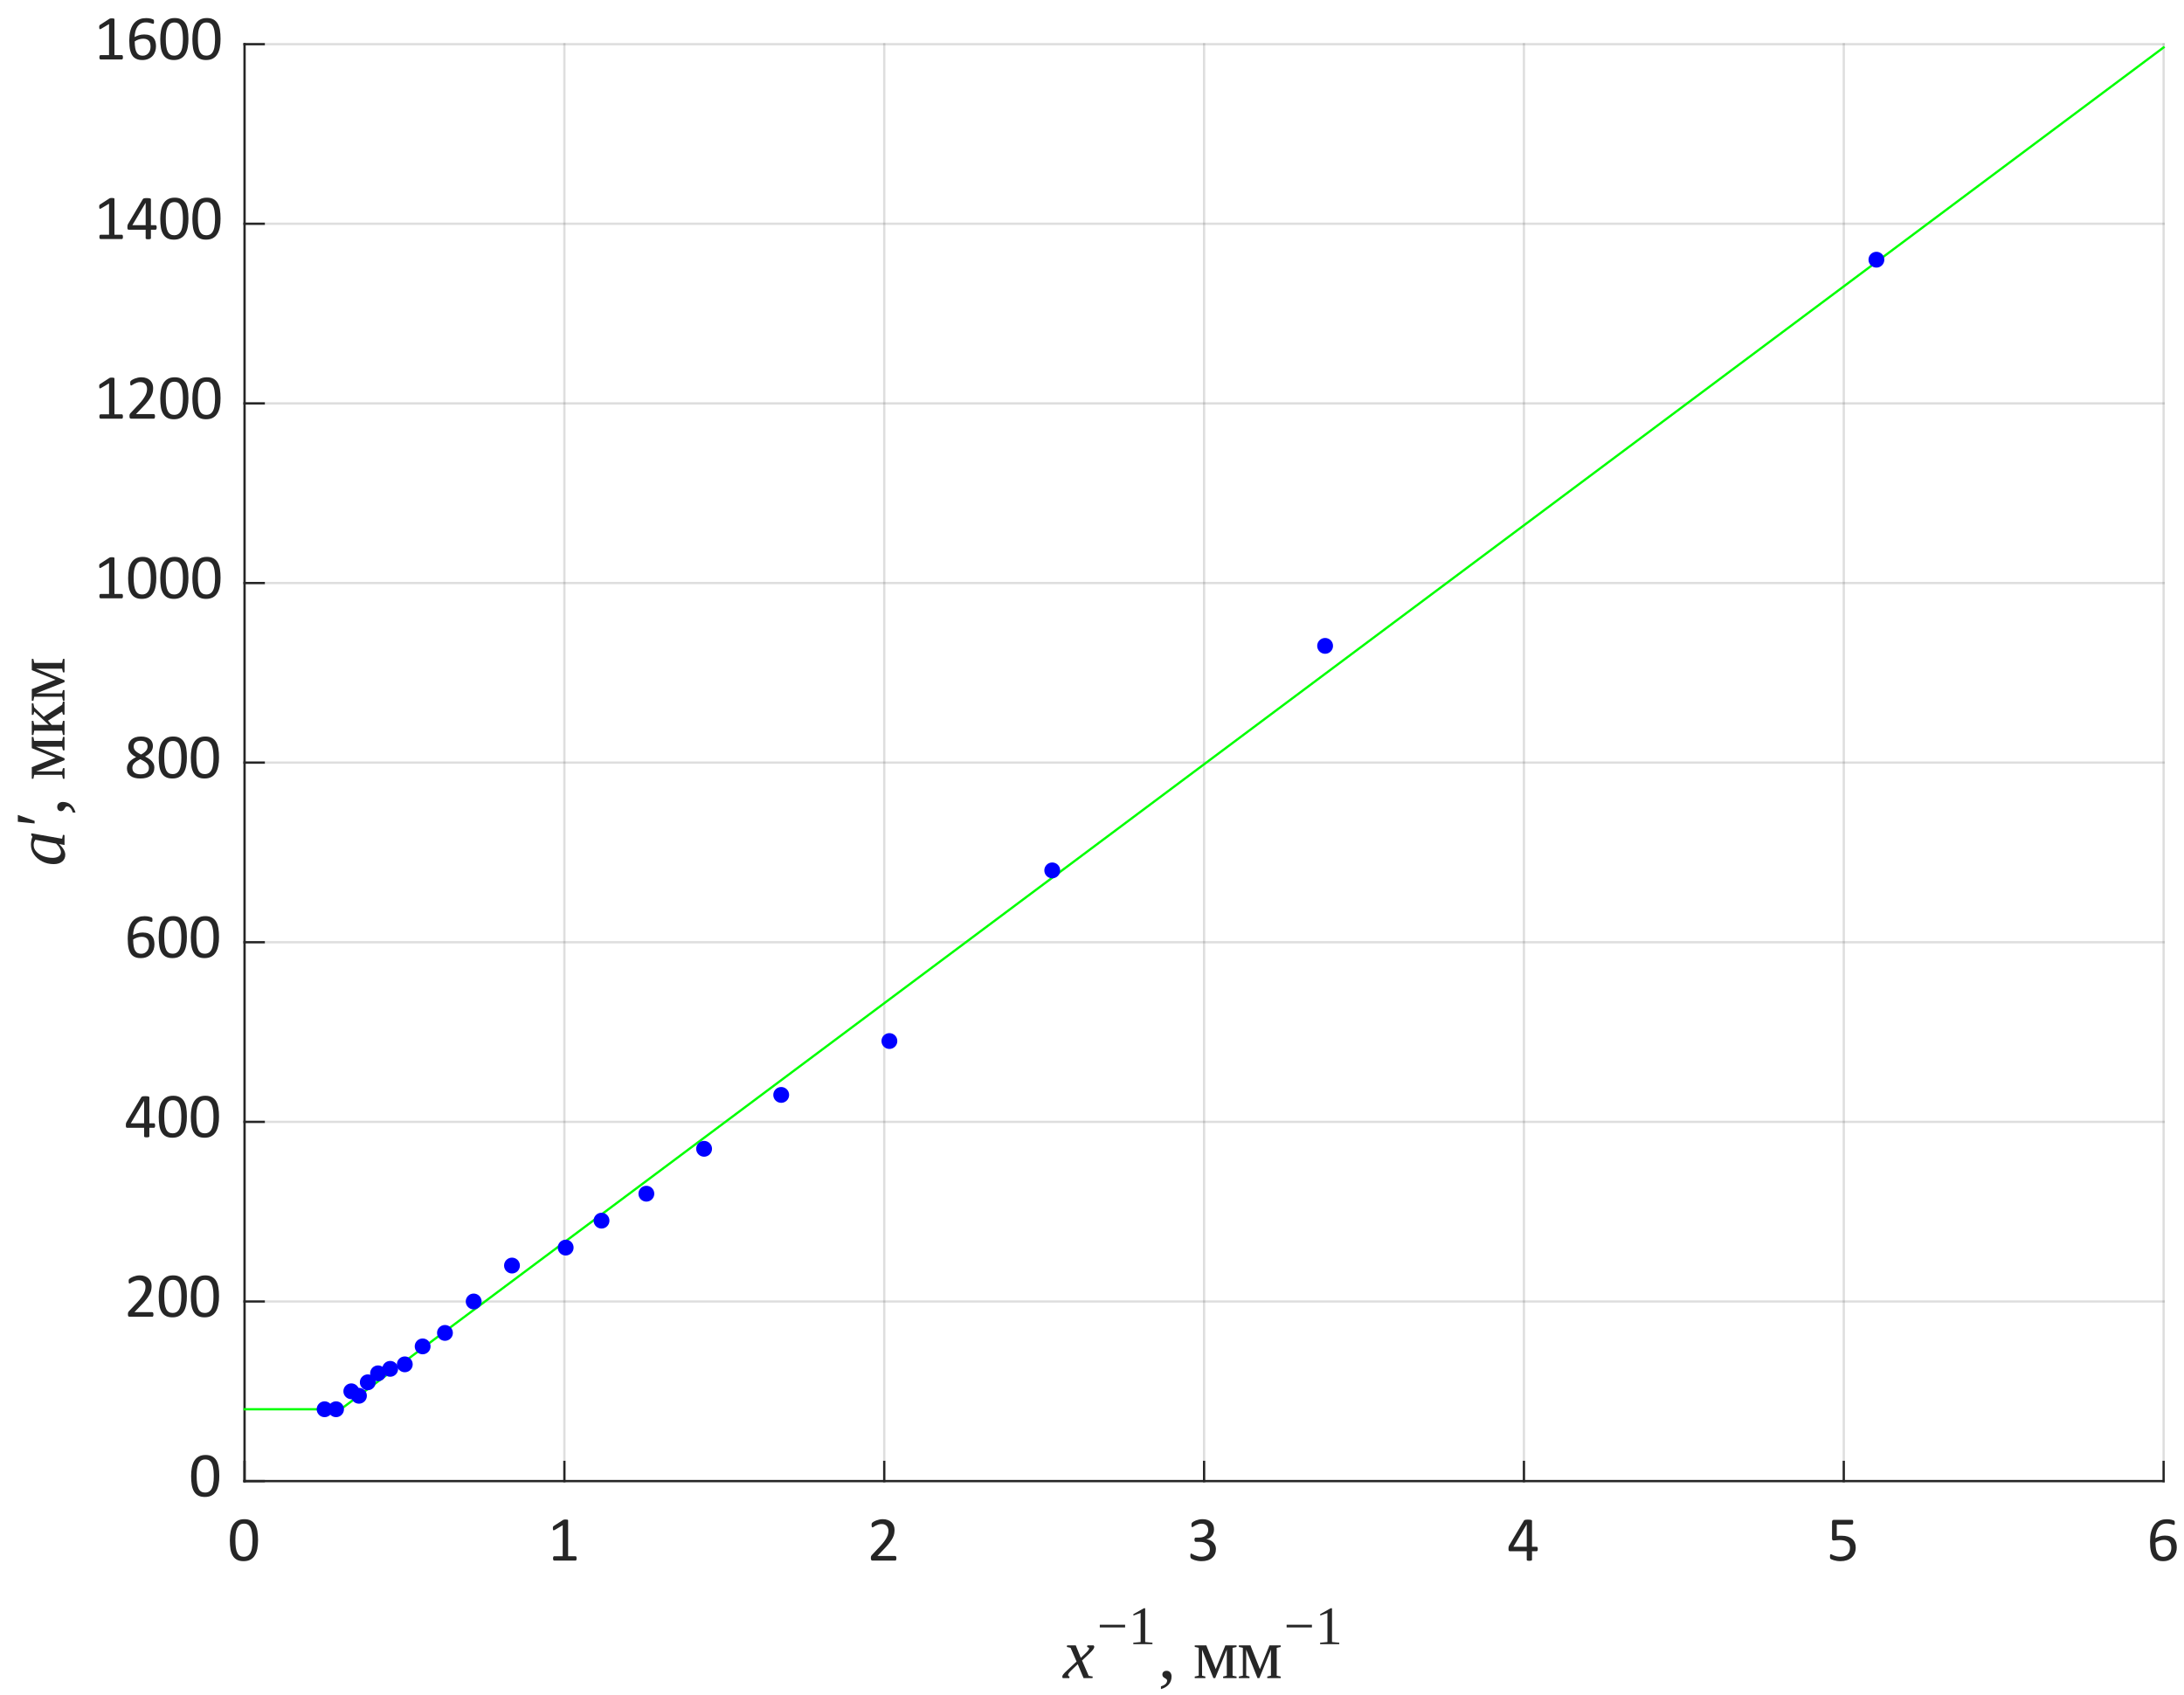 <?xml version="1.0"?>
<!DOCTYPE svg PUBLIC '-//W3C//DTD SVG 1.0//EN'
          'http://www.w3.org/TR/2001/REC-SVG-20010904/DTD/svg10.dtd'>
<svg xmlns:xlink="http://www.w3.org/1999/xlink" style="fill-opacity:1; color-rendering:auto; color-interpolation:auto; text-rendering:auto; stroke:black; stroke-linecap:square; stroke-miterlimit:10; shape-rendering:auto; stroke-opacity:1; fill:black; stroke-dasharray:none; font-weight:normal; stroke-width:1; font-family:'Dialog'; font-style:normal; stroke-linejoin:miter; font-size:12px; stroke-dashoffset:0; image-rendering:auto;" width="643" height="499" xmlns="http://www.w3.org/2000/svg"
><rect width="100%" height="100%" fill="#808080" stroke="none"/><!--Generated by the Batik Graphics2D SVG Generator--><defs id="genericDefs"
  /><g
  ><defs id="defs1"
    ><clipPath clipPathUnits="userSpaceOnUse" id="clipPath1"
      ><path d="M0 0 L643 0 L643 499 L0 499 L0 0 Z"
      /></clipPath
    ></defs
    ><g style="fill:white; stroke:white;"
    ><rect x="0" y="0" width="643" style="clip-path:url(#clipPath1); stroke:none;" height="499"
    /></g
    ><g style="fill:white; text-rendering:optimizeSpeed; color-rendering:optimizeSpeed; image-rendering:optimizeSpeed; shape-rendering:crispEdges; stroke:white; color-interpolation:sRGB;"
    ><rect x="0" width="643" height="499" y="0" style="stroke:none;"
      /><path style="stroke:none;" d="M72 436 L637 436 L637 13 L72 13 Z"
    /></g
    ><g style="stroke-linecap:butt; fill-opacity:0.149; fill:rgb(38,38,38); text-rendering:geometricPrecision; image-rendering:optimizeQuality; color-rendering:optimizeQuality; stroke-linejoin:round; stroke:rgb(38,38,38); color-interpolation:linearRGB; stroke-width:0.667; stroke-opacity:0.149;"
    ><line y2="13" style="fill:none;" x1="72" x2="72" y1="436"
      /><line y2="13" style="fill:none;" x1="166.167" x2="166.167" y1="436"
      /><line y2="13" style="fill:none;" x1="260.333" x2="260.333" y1="436"
      /><line y2="13" style="fill:none;" x1="354.5" x2="354.5" y1="436"
      /><line y2="13" style="fill:none;" x1="448.667" x2="448.667" y1="436"
      /><line y2="13" style="fill:none;" x1="542.833" x2="542.833" y1="436"
      /><line y2="13" style="fill:none;" x1="637" x2="637" y1="436"
      /><line y2="436" style="fill:none;" x1="637" x2="72" y1="436"
      /><line y2="383.125" style="fill:none;" x1="637" x2="72" y1="383.125"
      /><line y2="330.25" style="fill:none;" x1="637" x2="72" y1="330.25"
      /><line y2="277.375" style="fill:none;" x1="637" x2="72" y1="277.375"
      /><line y2="224.5" style="fill:none;" x1="637" x2="72" y1="224.5"
      /><line y2="171.625" style="fill:none;" x1="637" x2="72" y1="171.625"
      /><line y2="118.75" style="fill:none;" x1="637" x2="72" y1="118.75"
      /><line y2="65.875" style="fill:none;" x1="637" x2="72" y1="65.875"
      /><line y2="13" style="fill:none;" x1="637" x2="72" y1="13"
      /><line x1="72" x2="637" y1="436" style="stroke-linecap:square; fill-opacity:1; fill:none; stroke-opacity:1;" y2="436"
      /><line x1="72" x2="72" y1="436" style="stroke-linecap:square; fill-opacity:1; fill:none; stroke-opacity:1;" y2="430.354"
      /><line x1="166.167" x2="166.167" y1="436" style="stroke-linecap:square; fill-opacity:1; fill:none; stroke-opacity:1;" y2="430.354"
      /><line x1="260.333" x2="260.333" y1="436" style="stroke-linecap:square; fill-opacity:1; fill:none; stroke-opacity:1;" y2="430.354"
      /><line x1="354.5" x2="354.5" y1="436" style="stroke-linecap:square; fill-opacity:1; fill:none; stroke-opacity:1;" y2="430.354"
      /><line x1="448.667" x2="448.667" y1="436" style="stroke-linecap:square; fill-opacity:1; fill:none; stroke-opacity:1;" y2="430.354"
      /><line x1="542.833" x2="542.833" y1="436" style="stroke-linecap:square; fill-opacity:1; fill:none; stroke-opacity:1;" y2="430.354"
      /><line x1="637" x2="637" y1="436" style="stroke-linecap:square; fill-opacity:1; fill:none; stroke-opacity:1;" y2="430.354"
    /></g
    ><g transform="translate(72,442.4)" style="font-size:18.667px; fill:rgb(38,38,38); text-rendering:geometricPrecision; image-rendering:optimizeQuality; color-rendering:optimizeQuality; font-family:'Calibri'; stroke:rgb(38,38,38); color-interpolation:linearRGB;"
    ><path style="stroke:none;" d="M3.969 10.969 Q3.969 12.359 3.75 13.5 Q3.531 14.641 3.031 15.461 Q2.531 16.281 1.711 16.727 Q0.891 17.172 -0.312 17.172 Q-1.438 17.172 -2.211 16.773 Q-2.984 16.375 -3.461 15.586 Q-3.938 14.797 -4.133 13.656 Q-4.328 12.516 -4.328 11.031 Q-4.328 9.656 -4.109 8.508 Q-3.891 7.359 -3.391 6.539 Q-2.891 5.719 -2.07 5.266 Q-1.25 4.812 -0.062 4.812 Q1.078 4.812 1.852 5.219 Q2.625 5.625 3.102 6.406 Q3.578 7.188 3.773 8.336 Q3.969 9.484 3.969 10.969 ZM2.344 11.078 Q2.344 10.188 2.273 9.469 Q2.203 8.75 2.078 8.203 Q1.953 7.656 1.758 7.266 Q1.562 6.875 1.281 6.617 Q1 6.359 0.641 6.242 Q0.281 6.125 -0.156 6.125 Q-0.953 6.125 -1.438 6.5 Q-1.922 6.875 -2.211 7.523 Q-2.5 8.172 -2.602 9.039 Q-2.703 9.906 -2.703 10.906 Q-2.703 12.266 -2.562 13.203 Q-2.422 14.141 -2.117 14.734 Q-1.812 15.328 -1.344 15.602 Q-0.875 15.875 -0.219 15.875 Q0.312 15.875 0.703 15.703 Q1.094 15.531 1.375 15.219 Q1.656 14.906 1.844 14.477 Q2.031 14.047 2.141 13.516 Q2.25 12.984 2.297 12.367 Q2.344 11.75 2.344 11.078 Z"
    /></g
    ><g transform="translate(166.167,442.4)" style="font-size:18.667px; fill:rgb(38,38,38); text-rendering:geometricPrecision; image-rendering:optimizeQuality; color-rendering:optimizeQuality; font-family:'Calibri'; stroke:rgb(38,38,38); color-interpolation:linearRGB;"
    ><path style="stroke:none;" d="M3.594 16.375 Q3.594 16.547 3.57 16.664 Q3.547 16.781 3.5 16.859 Q3.453 16.938 3.391 16.969 Q3.328 17 3.266 17 L-3 17 Q-3.062 17 -3.125 16.969 Q-3.188 16.938 -3.234 16.859 Q-3.281 16.781 -3.312 16.664 Q-3.344 16.547 -3.344 16.375 Q-3.344 16.203 -3.312 16.078 Q-3.281 15.953 -3.242 15.875 Q-3.203 15.797 -3.141 15.758 Q-3.078 15.719 -3 15.719 L-0.5 15.719 L-0.5 6.594 L-2.812 7.969 Q-3 8.062 -3.102 8.086 Q-3.203 8.109 -3.273 8.047 Q-3.344 7.984 -3.367 7.844 Q-3.391 7.703 -3.391 7.484 Q-3.391 7.328 -3.375 7.219 Q-3.359 7.109 -3.328 7.039 Q-3.297 6.969 -3.25 6.906 Q-3.203 6.844 -3.109 6.797 L-0.359 5.016 Q-0.312 5 -0.258 4.977 Q-0.203 4.953 -0.117 4.938 Q-0.031 4.922 0.078 4.914 Q0.188 4.906 0.359 4.906 Q0.578 4.906 0.727 4.93 Q0.875 4.953 0.961 4.984 Q1.047 5.016 1.07 5.062 Q1.094 5.109 1.094 5.172 L1.094 15.719 L3.266 15.719 Q3.344 15.719 3.406 15.758 Q3.469 15.797 3.508 15.875 Q3.547 15.953 3.57 16.078 Q3.594 16.203 3.594 16.375 Z"
    /></g
    ><g transform="translate(260.333,442.4)" style="font-size:18.667px; fill:rgb(38,38,38); text-rendering:geometricPrecision; image-rendering:optimizeQuality; color-rendering:optimizeQuality; font-family:'Calibri'; stroke:rgb(38,38,38); color-interpolation:linearRGB;"
    ><path style="stroke:none;" d="M3.578 16.312 Q3.578 16.484 3.555 16.609 Q3.531 16.734 3.484 16.828 Q3.438 16.922 3.367 16.961 Q3.297 17 3.219 17 L-3.406 17 Q-3.547 17 -3.641 16.969 Q-3.734 16.938 -3.805 16.859 Q-3.875 16.781 -3.906 16.648 Q-3.938 16.516 -3.938 16.297 Q-3.938 16.125 -3.93 15.984 Q-3.922 15.844 -3.875 15.734 Q-3.828 15.625 -3.758 15.516 Q-3.688 15.406 -3.578 15.297 L-1.25 12.828 Q-0.438 11.969 0.047 11.289 Q0.531 10.609 0.797 10.055 Q1.062 9.5 1.148 9.047 Q1.234 8.594 1.234 8.203 Q1.234 7.797 1.102 7.438 Q0.969 7.078 0.727 6.812 Q0.484 6.547 0.109 6.391 Q-0.266 6.234 -0.734 6.234 Q-1.312 6.234 -1.758 6.391 Q-2.203 6.547 -2.547 6.734 Q-2.891 6.922 -3.117 7.078 Q-3.344 7.234 -3.453 7.234 Q-3.516 7.234 -3.57 7.195 Q-3.625 7.156 -3.656 7.07 Q-3.688 6.984 -3.703 6.852 Q-3.719 6.719 -3.719 6.516 Q-3.719 6.375 -3.711 6.273 Q-3.703 6.172 -3.68 6.102 Q-3.656 6.031 -3.617 5.961 Q-3.578 5.891 -3.469 5.797 Q-3.359 5.703 -3.086 5.531 Q-2.812 5.359 -2.398 5.203 Q-1.984 5.047 -1.484 4.93 Q-0.984 4.812 -0.438 4.812 Q0.422 4.812 1.078 5.062 Q1.734 5.312 2.164 5.734 Q2.594 6.156 2.812 6.727 Q3.031 7.297 3.031 7.938 Q3.031 8.516 2.93 9.086 Q2.828 9.656 2.492 10.32 Q2.156 10.984 1.539 11.797 Q0.922 12.609 -0.109 13.656 L-2.016 15.641 L3.203 15.641 Q3.281 15.641 3.352 15.688 Q3.422 15.734 3.477 15.812 Q3.531 15.891 3.555 16.016 Q3.578 16.141 3.578 16.312 Z"
    /></g
    ><g transform="translate(354.5,442.4)" style="font-size:18.667px; fill:rgb(38,38,38); text-rendering:geometricPrecision; image-rendering:optimizeQuality; color-rendering:optimizeQuality; font-family:'Calibri'; stroke:rgb(38,38,38); color-interpolation:linearRGB;"
    ><path style="stroke:none;" d="M3.484 13.562 Q3.484 14.391 3.195 15.055 Q2.906 15.719 2.367 16.195 Q1.828 16.672 1.039 16.922 Q0.25 17.172 -0.734 17.172 Q-1.344 17.172 -1.867 17.078 Q-2.391 16.984 -2.797 16.852 Q-3.203 16.719 -3.477 16.57 Q-3.75 16.422 -3.82 16.359 Q-3.891 16.297 -3.922 16.234 Q-3.953 16.172 -3.984 16.078 Q-4.016 15.984 -4.031 15.844 Q-4.047 15.703 -4.047 15.516 Q-4.047 15.188 -3.984 15.055 Q-3.922 14.922 -3.797 14.922 Q-3.703 14.922 -3.461 15.07 Q-3.219 15.219 -2.836 15.391 Q-2.453 15.562 -1.938 15.711 Q-1.422 15.859 -0.781 15.859 Q-0.172 15.859 0.289 15.703 Q0.75 15.547 1.07 15.258 Q1.391 14.969 1.547 14.57 Q1.703 14.172 1.703 13.719 Q1.703 13.203 1.5 12.797 Q1.297 12.391 0.914 12.094 Q0.531 11.797 -0.031 11.641 Q-0.594 11.484 -1.312 11.484 L-2.453 11.484 Q-2.516 11.484 -2.586 11.453 Q-2.656 11.422 -2.711 11.344 Q-2.766 11.266 -2.797 11.148 Q-2.828 11.031 -2.828 10.828 Q-2.828 10.656 -2.797 10.539 Q-2.766 10.422 -2.719 10.352 Q-2.672 10.281 -2.609 10.25 Q-2.547 10.219 -2.453 10.219 L-1.406 10.219 Q-0.797 10.219 -0.312 10.062 Q0.172 9.906 0.516 9.609 Q0.859 9.312 1.039 8.898 Q1.219 8.484 1.219 7.969 Q1.219 7.609 1.094 7.266 Q0.969 6.922 0.734 6.672 Q0.5 6.422 0.117 6.281 Q-0.266 6.141 -0.75 6.141 Q-1.281 6.141 -1.734 6.297 Q-2.188 6.453 -2.539 6.641 Q-2.891 6.828 -3.125 6.992 Q-3.359 7.156 -3.453 7.156 Q-3.516 7.156 -3.57 7.133 Q-3.625 7.109 -3.656 7.039 Q-3.688 6.969 -3.695 6.844 Q-3.703 6.719 -3.703 6.516 Q-3.703 6.375 -3.695 6.266 Q-3.688 6.156 -3.664 6.078 Q-3.641 6 -3.602 5.938 Q-3.562 5.875 -3.477 5.789 Q-3.391 5.703 -3.117 5.531 Q-2.844 5.359 -2.453 5.203 Q-2.062 5.047 -1.547 4.93 Q-1.031 4.812 -0.438 4.812 Q0.406 4.812 1.031 5.031 Q1.656 5.25 2.078 5.641 Q2.5 6.031 2.711 6.57 Q2.922 7.109 2.922 7.766 Q2.922 8.328 2.773 8.82 Q2.625 9.312 2.336 9.688 Q2.047 10.062 1.633 10.328 Q1.219 10.594 0.672 10.688 L0.672 10.703 Q1.297 10.781 1.805 11.023 Q2.312 11.266 2.688 11.641 Q3.062 12.016 3.273 12.508 Q3.484 13 3.484 13.562 Z"
    /></g
    ><g transform="translate(448.667,442.4)" style="font-size:18.667px; fill:rgb(38,38,38); text-rendering:geometricPrecision; image-rendering:optimizeQuality; color-rendering:optimizeQuality; font-family:'Calibri'; stroke:rgb(38,38,38); color-interpolation:linearRGB;"
    ><path style="stroke:none;" d="M4.078 13.578 Q4.078 13.891 3.984 14.07 Q3.891 14.25 3.734 14.25 L2.375 14.25 L2.375 16.766 Q2.375 16.844 2.336 16.891 Q2.297 16.938 2.203 16.977 Q2.109 17.016 1.961 17.039 Q1.812 17.062 1.594 17.062 Q1.359 17.062 1.211 17.039 Q1.062 17.016 0.977 16.977 Q0.891 16.938 0.859 16.891 Q0.828 16.844 0.828 16.766 L0.828 14.25 L-4.125 14.25 Q-4.234 14.25 -4.312 14.219 Q-4.391 14.188 -4.453 14.117 Q-4.516 14.047 -4.531 13.906 Q-4.547 13.766 -4.547 13.547 Q-4.547 13.359 -4.539 13.219 Q-4.531 13.078 -4.508 12.969 Q-4.484 12.859 -4.438 12.75 Q-4.391 12.641 -4.328 12.516 L0 5.234 Q0.047 5.156 0.133 5.102 Q0.219 5.047 0.359 5.008 Q0.5 4.969 0.703 4.953 Q0.906 4.938 1.188 4.938 Q1.5 4.938 1.727 4.961 Q1.953 4.984 2.094 5.023 Q2.234 5.062 2.305 5.125 Q2.375 5.188 2.375 5.266 L2.375 12.922 L3.734 12.922 Q3.891 12.922 3.984 13.086 Q4.078 13.25 4.078 13.578 ZM0.828 6.344 L0.812 6.344 L-3.094 12.922 L0.828 12.922 L0.828 6.344 Z"
    /></g
    ><g transform="translate(542.833,442.4)" style="font-size:18.667px; fill:rgb(38,38,38); text-rendering:geometricPrecision; image-rendering:optimizeQuality; color-rendering:optimizeQuality; font-family:'Calibri'; stroke:rgb(38,38,38); color-interpolation:linearRGB;"
    ><path style="stroke:none;" d="M3.516 13.141 Q3.516 14.109 3.195 14.859 Q2.875 15.609 2.281 16.125 Q1.688 16.641 0.859 16.906 Q0.031 17.172 -0.969 17.172 Q-1.516 17.172 -2.016 17.094 Q-2.516 17.016 -2.906 16.898 Q-3.297 16.781 -3.547 16.672 Q-3.797 16.562 -3.867 16.5 Q-3.938 16.438 -3.969 16.383 Q-4 16.328 -4.023 16.25 Q-4.047 16.172 -4.055 16.047 Q-4.062 15.922 -4.062 15.75 Q-4.062 15.594 -4.047 15.469 Q-4.031 15.344 -3.992 15.266 Q-3.953 15.188 -3.906 15.148 Q-3.859 15.109 -3.797 15.109 Q-3.703 15.109 -3.508 15.227 Q-3.312 15.344 -2.984 15.484 Q-2.656 15.625 -2.164 15.742 Q-1.672 15.859 -1.016 15.859 Q-0.391 15.859 0.133 15.711 Q0.656 15.562 1.031 15.25 Q1.406 14.938 1.617 14.453 Q1.828 13.969 1.828 13.281 Q1.828 12.719 1.648 12.273 Q1.469 11.828 1.094 11.539 Q0.719 11.25 0.141 11.102 Q-0.438 10.953 -1.234 10.953 Q-1.797 10.953 -2.203 11.016 Q-2.609 11.078 -2.969 11.078 Q-3.234 11.078 -3.344 10.953 Q-3.453 10.828 -3.453 10.484 L-3.453 5.594 Q-3.453 5.297 -3.305 5.148 Q-3.156 5 -2.891 5 L2.422 5 Q2.5 5 2.57 5.039 Q2.641 5.078 2.688 5.164 Q2.734 5.25 2.758 5.375 Q2.781 5.5 2.781 5.688 Q2.781 6.016 2.688 6.203 Q2.594 6.391 2.422 6.391 L-2.062 6.391 L-2.062 9.75 Q-1.734 9.703 -1.398 9.695 Q-1.062 9.688 -0.609 9.688 Q0.422 9.688 1.188 9.938 Q1.953 10.188 2.469 10.633 Q2.984 11.078 3.25 11.719 Q3.516 12.359 3.516 13.141 Z"
    /></g
    ><g transform="translate(637,442.4)" style="font-size:18.667px; fill:rgb(38,38,38); text-rendering:geometricPrecision; image-rendering:optimizeQuality; color-rendering:optimizeQuality; font-family:'Calibri'; stroke:rgb(38,38,38); color-interpolation:linearRGB;"
    ><path style="stroke:none;" d="M3.875 13.109 Q3.875 13.906 3.633 14.641 Q3.391 15.375 2.891 15.938 Q2.391 16.5 1.625 16.836 Q0.859 17.172 -0.188 17.172 Q-0.953 17.172 -1.523 16.992 Q-2.094 16.812 -2.523 16.469 Q-2.953 16.125 -3.234 15.617 Q-3.516 15.109 -3.688 14.477 Q-3.859 13.844 -3.93 13.078 Q-4 12.312 -4 11.438 Q-4 10.672 -3.922 9.883 Q-3.844 9.094 -3.625 8.359 Q-3.406 7.625 -3.047 6.984 Q-2.688 6.344 -2.133 5.867 Q-1.578 5.391 -0.805 5.109 Q-0.031 4.828 0.984 4.828 Q1.328 4.828 1.68 4.867 Q2.031 4.906 2.328 4.977 Q2.625 5.047 2.828 5.133 Q3.031 5.219 3.102 5.266 Q3.172 5.312 3.203 5.375 Q3.234 5.438 3.25 5.508 Q3.266 5.578 3.273 5.664 Q3.281 5.75 3.281 5.891 Q3.281 6.047 3.281 6.172 Q3.281 6.297 3.242 6.367 Q3.203 6.438 3.156 6.477 Q3.109 6.516 3.031 6.516 Q2.922 6.516 2.75 6.453 Q2.578 6.391 2.32 6.312 Q2.062 6.234 1.711 6.164 Q1.359 6.094 0.875 6.094 Q0.016 6.094 -0.602 6.445 Q-1.219 6.797 -1.617 7.391 Q-2.016 7.984 -2.203 8.773 Q-2.391 9.562 -2.422 10.406 Q-2.172 10.281 -1.875 10.141 Q-1.578 10 -1.219 9.883 Q-0.859 9.766 -0.461 9.703 Q-0.062 9.641 0.391 9.641 Q1.359 9.641 2.031 9.898 Q2.703 10.156 3.117 10.625 Q3.531 11.094 3.703 11.734 Q3.875 12.375 3.875 13.109 ZM2.266 13.266 Q2.266 12.719 2.156 12.281 Q2.047 11.844 1.797 11.539 Q1.547 11.234 1.133 11.062 Q0.719 10.891 0.109 10.891 Q-0.234 10.891 -0.578 10.953 Q-0.922 11.016 -1.242 11.125 Q-1.562 11.234 -1.859 11.375 Q-2.156 11.516 -2.391 11.688 Q-2.391 12.875 -2.242 13.688 Q-2.094 14.5 -1.797 14.984 Q-1.5 15.469 -1.062 15.68 Q-0.625 15.891 -0.047 15.891 Q0.547 15.891 0.984 15.664 Q1.422 15.438 1.711 15.062 Q2 14.688 2.133 14.219 Q2.266 13.75 2.266 13.266 Z"
    /></g
    ><g transform="translate(313,494)" style="font-size:20.533px; fill:rgb(38,38,38); text-rendering:geometricPrecision; image-rendering:optimizeQuality; color-rendering:optimizeQuality; font-family:'Liberation Serif'; font-style:italic; stroke:rgb(38,38,38); color-interpolation:linearRGB;"
    ><path style="stroke:none;" d="M1.453 -0.859 Q1.453 -0.578 1.891 -0.469 L1.812 0 L-0.094 0 Q-0.25 -0.141 -0.25 -0.438 Q-0.25 -0.734 0.07 -1.148 Q0.391 -1.562 1.156 -2.266 L3.953 -4.875 L2.188 -8.922 L1.094 -9.172 L1.172 -9.641 L3.719 -9.641 L5.203 -5.969 L6.469 -7.172 Q7.125 -7.797 7.391 -8.156 Q7.656 -8.516 7.656 -8.781 Q7.656 -8.875 7.562 -8.953 Q7.469 -9.031 7.062 -9.172 L7.141 -9.641 L8.953 -9.641 Q9.172 -9.469 9.172 -9.203 Q9.172 -8.594 7.75 -7.25 L5.562 -5.188 L7.531 -0.672 L8.719 -0.469 L8.641 0 L6.016 0 L4.297 -4.109 L2.547 -2.422 Q1.984 -1.875 1.719 -1.523 Q1.453 -1.172 1.453 -0.859 Z"
    /></g
    ><g transform="translate(323,484)" style="font-size:16.427px; fill:rgb(38,38,38); text-rendering:geometricPrecision; image-rendering:optimizeQuality; color-rendering:optimizeQuality; font-family:'Liberation Serif'; stroke:rgb(38,38,38); color-interpolation:linearRGB;"
    ><path style="stroke:none;" d="M8.25 -5.719 L8.25 -4.922 L0.797 -4.922 L0.797 -5.719 L8.25 -5.719 ZM14.159 -0.625 L16.299 -0.422 L16.299 0 L10.659 0 L10.659 -0.422 L12.815 -0.625 L12.815 -9.172 L10.69 -8.422 L10.69 -8.828 L13.752 -10.562 L14.159 -10.562 L14.159 -0.625 Z"
    /></g
    ><g transform="translate(341,494)" style="font-size:20.533px; fill:rgb(38,38,38); text-rendering:geometricPrecision; image-rendering:optimizeQuality; color-rendering:optimizeQuality; font-family:'Liberation Serif'; stroke:rgb(38,38,38); color-interpolation:linearRGB;"
    ><path style="stroke:none;" d="M3.922 -0.5 Q3.922 0.906 3.109 1.852 Q2.297 2.797 0.797 3.234 L0.797 2.438 Q2.609 1.859 2.609 0.719 Q2.609 0.516 2.453 0.352 Q2.297 0.188 1.922 -0.016 Q1.219 -0.375 1.219 -1.031 Q1.219 -1.578 1.57 -1.867 Q1.922 -2.156 2.469 -2.156 Q3.125 -2.156 3.523 -1.688 Q3.922 -1.219 3.922 -0.5 ZM11.922 -8.922 L10.75 -9.172 L10.75 -9.641 L14.156 -9.641 L16.938 -2.656 L19.766 -9.641 L23.062 -9.641 L23.062 -9.172 L21.891 -8.922 L21.891 -0.719 L23.062 -0.469 L23.062 0 L19.109 0 L19.109 -0.469 L20.188 -0.719 L20.188 -8.391 L16.781 0 L16.234 0 L12.906 -8.375 L12.906 -0.719 L13.875 -0.469 L13.875 0 L10.75 0 L10.75 -0.469 L11.922 -0.719 L11.922 -8.922 ZM24.914 -8.922 L23.742 -9.172 L23.742 -9.641 L27.149 -9.641 L29.93 -2.656 L32.758 -9.641 L36.055 -9.641 L36.055 -9.172 L34.883 -8.922 L34.883 -0.719 L36.055 -0.469 L36.055 0 L32.102 0 L32.102 -0.469 L33.18 -0.719 L33.18 -8.391 L29.774 0 L29.227 0 L25.899 -8.375 L25.899 -0.719 L26.867 -0.469 L26.867 0 L23.742 0 L23.742 -0.469 L24.914 -0.719 L24.914 -8.922 Z"
    /></g
    ><g transform="translate(378,484)" style="font-size:16.427px; fill:rgb(38,38,38); text-rendering:geometricPrecision; image-rendering:optimizeQuality; color-rendering:optimizeQuality; font-family:'Liberation Serif'; stroke:rgb(38,38,38); color-interpolation:linearRGB;"
    ><path style="stroke:none;" d="M8.25 -5.719 L8.25 -4.922 L0.797 -4.922 L0.797 -5.719 L8.25 -5.719 ZM14.159 -0.625 L16.299 -0.422 L16.299 0 L10.659 0 L10.659 -0.422 L12.815 -0.625 L12.815 -9.172 L10.69 -8.422 L10.69 -8.828 L13.752 -10.562 L14.159 -10.562 L14.159 -0.625 Z"
    /></g
    ><g style="fill:rgb(38,38,38); text-rendering:geometricPrecision; image-rendering:optimizeQuality; color-rendering:optimizeQuality; stroke-linejoin:round; stroke:rgb(38,38,38); color-interpolation:linearRGB; stroke-width:0.667;"
    ><line y2="13" style="fill:none;" x1="72" x2="72" y1="436"
      /><line y2="436" style="fill:none;" x1="72" x2="77.646" y1="436"
      /><line y2="383.125" style="fill:none;" x1="72" x2="77.646" y1="383.125"
      /><line y2="330.25" style="fill:none;" x1="72" x2="77.646" y1="330.25"
      /><line y2="277.375" style="fill:none;" x1="72" x2="77.646" y1="277.375"
      /><line y2="224.5" style="fill:none;" x1="72" x2="77.646" y1="224.5"
      /><line y2="171.625" style="fill:none;" x1="72" x2="77.646" y1="171.625"
      /><line y2="118.75" style="fill:none;" x1="72" x2="77.646" y1="118.75"
      /><line y2="65.875" style="fill:none;" x1="72" x2="77.646" y1="65.875"
      /><line y2="13" style="fill:none;" x1="72" x2="77.646" y1="13"
    /></g
    ><g transform="translate(65.6,436)" style="font-size:18.667px; fill:rgb(38,38,38); text-rendering:geometricPrecision; image-rendering:optimizeQuality; color-rendering:optimizeQuality; font-family:'Calibri'; stroke:rgb(38,38,38); color-interpolation:linearRGB;"
    ><path style="stroke:none;" d="M-1.031 -1.531 Q-1.031 -0.141 -1.25 1 Q-1.469 2.141 -1.969 2.961 Q-2.469 3.781 -3.289 4.227 Q-4.109 4.672 -5.312 4.672 Q-6.438 4.672 -7.211 4.273 Q-7.984 3.875 -8.461 3.086 Q-8.938 2.297 -9.133 1.156 Q-9.328 0.016 -9.328 -1.469 Q-9.328 -2.844 -9.109 -3.992 Q-8.891 -5.141 -8.391 -5.961 Q-7.891 -6.781 -7.07 -7.234 Q-6.25 -7.688 -5.062 -7.688 Q-3.922 -7.688 -3.148 -7.281 Q-2.375 -6.875 -1.898 -6.094 Q-1.422 -5.312 -1.227 -4.164 Q-1.031 -3.016 -1.031 -1.531 ZM-2.656 -1.422 Q-2.656 -2.312 -2.727 -3.031 Q-2.797 -3.75 -2.922 -4.297 Q-3.047 -4.844 -3.242 -5.234 Q-3.438 -5.625 -3.719 -5.883 Q-4 -6.141 -4.359 -6.258 Q-4.719 -6.375 -5.156 -6.375 Q-5.953 -6.375 -6.438 -6 Q-6.922 -5.625 -7.211 -4.977 Q-7.5 -4.328 -7.602 -3.461 Q-7.703 -2.594 -7.703 -1.594 Q-7.703 -0.234 -7.562 0.703 Q-7.422 1.641 -7.117 2.234 Q-6.812 2.828 -6.344 3.102 Q-5.875 3.375 -5.219 3.375 Q-4.688 3.375 -4.297 3.203 Q-3.906 3.031 -3.625 2.719 Q-3.344 2.406 -3.156 1.977 Q-2.969 1.547 -2.859 1.016 Q-2.75 0.484 -2.703 -0.133 Q-2.656 -0.75 -2.656 -1.422 Z"
    /></g
    ><g transform="translate(65.6,383.125)" style="font-size:18.667px; fill:rgb(38,38,38); text-rendering:geometricPrecision; image-rendering:optimizeQuality; color-rendering:optimizeQuality; font-family:'Calibri'; stroke:rgb(38,38,38); color-interpolation:linearRGB;"
    ><path style="stroke:none;" d="M-20.422 3.812 Q-20.422 3.984 -20.445 4.109 Q-20.469 4.234 -20.516 4.328 Q-20.562 4.422 -20.633 4.461 Q-20.703 4.5 -20.781 4.5 L-27.406 4.5 Q-27.547 4.5 -27.641 4.469 Q-27.734 4.438 -27.805 4.359 Q-27.875 4.281 -27.906 4.148 Q-27.938 4.016 -27.938 3.797 Q-27.938 3.625 -27.93 3.484 Q-27.922 3.344 -27.875 3.234 Q-27.828 3.125 -27.758 3.016 Q-27.688 2.906 -27.578 2.797 L-25.25 0.328 Q-24.438 -0.531 -23.953 -1.211 Q-23.469 -1.891 -23.203 -2.445 Q-22.938 -3 -22.852 -3.453 Q-22.766 -3.906 -22.766 -4.297 Q-22.766 -4.703 -22.898 -5.062 Q-23.031 -5.422 -23.273 -5.688 Q-23.516 -5.953 -23.891 -6.109 Q-24.266 -6.266 -24.734 -6.266 Q-25.312 -6.266 -25.758 -6.109 Q-26.203 -5.953 -26.547 -5.766 Q-26.891 -5.578 -27.117 -5.422 Q-27.344 -5.266 -27.453 -5.266 Q-27.516 -5.266 -27.57 -5.305 Q-27.625 -5.344 -27.656 -5.43 Q-27.688 -5.516 -27.703 -5.648 Q-27.719 -5.781 -27.719 -5.984 Q-27.719 -6.125 -27.711 -6.227 Q-27.703 -6.328 -27.68 -6.398 Q-27.656 -6.469 -27.617 -6.539 Q-27.578 -6.609 -27.469 -6.703 Q-27.359 -6.797 -27.086 -6.969 Q-26.812 -7.141 -26.398 -7.297 Q-25.984 -7.453 -25.484 -7.57 Q-24.984 -7.688 -24.438 -7.688 Q-23.578 -7.688 -22.922 -7.438 Q-22.266 -7.188 -21.836 -6.766 Q-21.406 -6.344 -21.188 -5.773 Q-20.969 -5.203 -20.969 -4.562 Q-20.969 -3.984 -21.07 -3.414 Q-21.172 -2.844 -21.508 -2.18 Q-21.844 -1.516 -22.461 -0.703 Q-23.078 0.109 -24.109 1.156 L-26.016 3.141 L-20.797 3.141 Q-20.719 3.141 -20.648 3.188 Q-20.578 3.234 -20.523 3.312 Q-20.469 3.391 -20.445 3.516 Q-20.422 3.641 -20.422 3.812 ZM-10.576 -1.531 Q-10.576 -0.141 -10.794 1 Q-11.013 2.141 -11.513 2.961 Q-12.013 3.781 -12.833 4.227 Q-13.654 4.672 -14.857 4.672 Q-15.982 4.672 -16.755 4.273 Q-17.529 3.875 -18.005 3.086 Q-18.482 2.297 -18.677 1.156 Q-18.872 0.016 -18.872 -1.469 Q-18.872 -2.844 -18.654 -3.992 Q-18.435 -5.141 -17.935 -5.961 Q-17.435 -6.781 -16.615 -7.234 Q-15.794 -7.688 -14.607 -7.688 Q-13.466 -7.688 -12.693 -7.281 Q-11.919 -6.875 -11.443 -6.094 Q-10.966 -5.312 -10.771 -4.164 Q-10.576 -3.016 -10.576 -1.531 ZM-12.201 -1.422 Q-12.201 -2.312 -12.271 -3.031 Q-12.341 -3.75 -12.466 -4.297 Q-12.591 -4.844 -12.787 -5.234 Q-12.982 -5.625 -13.263 -5.883 Q-13.544 -6.141 -13.904 -6.258 Q-14.263 -6.375 -14.701 -6.375 Q-15.498 -6.375 -15.982 -6 Q-16.466 -5.625 -16.755 -4.977 Q-17.044 -4.328 -17.146 -3.461 Q-17.247 -2.594 -17.247 -1.594 Q-17.247 -0.234 -17.107 0.703 Q-16.966 1.641 -16.662 2.234 Q-16.357 2.828 -15.888 3.102 Q-15.419 3.375 -14.763 3.375 Q-14.232 3.375 -13.841 3.203 Q-13.451 3.031 -13.169 2.719 Q-12.888 2.406 -12.701 1.977 Q-12.513 1.547 -12.404 1.016 Q-12.294 0.484 -12.248 -0.133 Q-12.201 -0.75 -12.201 -1.422 ZM-1.12 -1.531 Q-1.12 -0.141 -1.339 1 Q-1.557 2.141 -2.057 2.961 Q-2.557 3.781 -3.378 4.227 Q-4.198 4.672 -5.401 4.672 Q-6.526 4.672 -7.3 4.273 Q-8.073 3.875 -8.55 3.086 Q-9.026 2.297 -9.222 1.156 Q-9.417 0.016 -9.417 -1.469 Q-9.417 -2.844 -9.198 -3.992 Q-8.979 -5.141 -8.479 -5.961 Q-7.979 -6.781 -7.159 -7.234 Q-6.339 -7.688 -5.151 -7.688 Q-4.011 -7.688 -3.237 -7.281 Q-2.464 -6.875 -1.987 -6.094 Q-1.511 -5.312 -1.315 -4.164 Q-1.12 -3.016 -1.12 -1.531 ZM-2.745 -1.422 Q-2.745 -2.312 -2.815 -3.031 Q-2.886 -3.75 -3.011 -4.297 Q-3.136 -4.844 -3.331 -5.234 Q-3.526 -5.625 -3.807 -5.883 Q-4.089 -6.141 -4.448 -6.258 Q-4.807 -6.375 -5.245 -6.375 Q-6.042 -6.375 -6.526 -6 Q-7.011 -5.625 -7.3 -4.977 Q-7.589 -4.328 -7.69 -3.461 Q-7.792 -2.594 -7.792 -1.594 Q-7.792 -0.234 -7.651 0.703 Q-7.511 1.641 -7.206 2.234 Q-6.901 2.828 -6.432 3.102 Q-5.964 3.375 -5.307 3.375 Q-4.776 3.375 -4.386 3.203 Q-3.995 3.031 -3.714 2.719 Q-3.432 2.406 -3.245 1.977 Q-3.057 1.547 -2.948 1.016 Q-2.839 0.484 -2.792 -0.133 Q-2.745 -0.75 -2.745 -1.422 Z"
    /></g
    ><g transform="translate(65.6,330.25)" style="font-size:18.667px; fill:rgb(38,38,38); text-rendering:geometricPrecision; image-rendering:optimizeQuality; color-rendering:optimizeQuality; font-family:'Calibri'; stroke:rgb(38,38,38); color-interpolation:linearRGB;"
    ><path style="stroke:none;" d="M-19.922 1.078 Q-19.922 1.391 -20.016 1.57 Q-20.109 1.75 -20.266 1.75 L-21.625 1.75 L-21.625 4.266 Q-21.625 4.344 -21.664 4.391 Q-21.703 4.438 -21.797 4.477 Q-21.891 4.516 -22.039 4.539 Q-22.188 4.562 -22.406 4.562 Q-22.641 4.562 -22.789 4.539 Q-22.938 4.516 -23.023 4.477 Q-23.109 4.438 -23.141 4.391 Q-23.172 4.344 -23.172 4.266 L-23.172 1.75 L-28.125 1.75 Q-28.234 1.75 -28.312 1.719 Q-28.391 1.688 -28.453 1.617 Q-28.516 1.547 -28.531 1.406 Q-28.547 1.266 -28.547 1.047 Q-28.547 0.859 -28.539 0.719 Q-28.531 0.578 -28.508 0.469 Q-28.484 0.359 -28.438 0.25 Q-28.391 0.141 -28.328 0.016 L-24 -7.266 Q-23.953 -7.344 -23.867 -7.398 Q-23.781 -7.453 -23.641 -7.492 Q-23.5 -7.531 -23.297 -7.547 Q-23.094 -7.562 -22.812 -7.562 Q-22.5 -7.562 -22.273 -7.539 Q-22.047 -7.516 -21.906 -7.477 Q-21.766 -7.438 -21.695 -7.375 Q-21.625 -7.312 -21.625 -7.234 L-21.625 0.422 L-20.266 0.422 Q-20.109 0.422 -20.016 0.586 Q-19.922 0.75 -19.922 1.078 ZM-23.172 -6.156 L-23.188 -6.156 L-27.094 0.422 L-23.172 0.422 L-23.172 -6.156 ZM-10.576 -1.531 Q-10.576 -0.141 -10.794 1 Q-11.013 2.141 -11.513 2.961 Q-12.013 3.781 -12.833 4.227 Q-13.654 4.672 -14.857 4.672 Q-15.982 4.672 -16.755 4.273 Q-17.529 3.875 -18.005 3.086 Q-18.482 2.297 -18.677 1.156 Q-18.872 0.016 -18.872 -1.469 Q-18.872 -2.844 -18.654 -3.992 Q-18.435 -5.141 -17.935 -5.961 Q-17.435 -6.781 -16.615 -7.234 Q-15.794 -7.688 -14.607 -7.688 Q-13.466 -7.688 -12.693 -7.281 Q-11.919 -6.875 -11.443 -6.094 Q-10.966 -5.312 -10.771 -4.164 Q-10.576 -3.016 -10.576 -1.531 ZM-12.201 -1.422 Q-12.201 -2.312 -12.271 -3.031 Q-12.341 -3.75 -12.466 -4.297 Q-12.591 -4.844 -12.787 -5.234 Q-12.982 -5.625 -13.263 -5.883 Q-13.544 -6.141 -13.904 -6.258 Q-14.263 -6.375 -14.701 -6.375 Q-15.498 -6.375 -15.982 -6 Q-16.466 -5.625 -16.755 -4.977 Q-17.044 -4.328 -17.146 -3.461 Q-17.247 -2.594 -17.247 -1.594 Q-17.247 -0.234 -17.107 0.703 Q-16.966 1.641 -16.662 2.234 Q-16.357 2.828 -15.888 3.102 Q-15.419 3.375 -14.763 3.375 Q-14.232 3.375 -13.841 3.203 Q-13.451 3.031 -13.169 2.719 Q-12.888 2.406 -12.701 1.977 Q-12.513 1.547 -12.404 1.016 Q-12.294 0.484 -12.248 -0.133 Q-12.201 -0.75 -12.201 -1.422 ZM-1.12 -1.531 Q-1.12 -0.141 -1.339 1 Q-1.557 2.141 -2.057 2.961 Q-2.557 3.781 -3.378 4.227 Q-4.198 4.672 -5.401 4.672 Q-6.526 4.672 -7.3 4.273 Q-8.073 3.875 -8.55 3.086 Q-9.026 2.297 -9.222 1.156 Q-9.417 0.016 -9.417 -1.469 Q-9.417 -2.844 -9.198 -3.992 Q-8.979 -5.141 -8.479 -5.961 Q-7.979 -6.781 -7.159 -7.234 Q-6.339 -7.688 -5.151 -7.688 Q-4.011 -7.688 -3.237 -7.281 Q-2.464 -6.875 -1.987 -6.094 Q-1.511 -5.312 -1.315 -4.164 Q-1.12 -3.016 -1.12 -1.531 ZM-2.745 -1.422 Q-2.745 -2.312 -2.815 -3.031 Q-2.886 -3.75 -3.011 -4.297 Q-3.136 -4.844 -3.331 -5.234 Q-3.526 -5.625 -3.807 -5.883 Q-4.089 -6.141 -4.448 -6.258 Q-4.807 -6.375 -5.245 -6.375 Q-6.042 -6.375 -6.526 -6 Q-7.011 -5.625 -7.3 -4.977 Q-7.589 -4.328 -7.69 -3.461 Q-7.792 -2.594 -7.792 -1.594 Q-7.792 -0.234 -7.651 0.703 Q-7.511 1.641 -7.206 2.234 Q-6.901 2.828 -6.432 3.102 Q-5.964 3.375 -5.307 3.375 Q-4.776 3.375 -4.386 3.203 Q-3.995 3.031 -3.714 2.719 Q-3.432 2.406 -3.245 1.977 Q-3.057 1.547 -2.948 1.016 Q-2.839 0.484 -2.792 -0.133 Q-2.745 -0.75 -2.745 -1.422 Z"
    /></g
    ><g transform="translate(65.6,277.375)" style="font-size:18.667px; fill:rgb(38,38,38); text-rendering:geometricPrecision; image-rendering:optimizeQuality; color-rendering:optimizeQuality; font-family:'Calibri'; stroke:rgb(38,38,38); color-interpolation:linearRGB;"
    ><path style="stroke:none;" d="M-20.125 0.609 Q-20.125 1.406 -20.367 2.141 Q-20.609 2.875 -21.109 3.438 Q-21.609 4 -22.375 4.336 Q-23.141 4.672 -24.188 4.672 Q-24.953 4.672 -25.523 4.492 Q-26.094 4.312 -26.523 3.969 Q-26.953 3.625 -27.234 3.117 Q-27.516 2.609 -27.688 1.977 Q-27.859 1.344 -27.93 0.578 Q-28 -0.188 -28 -1.062 Q-28 -1.828 -27.922 -2.617 Q-27.844 -3.406 -27.625 -4.141 Q-27.406 -4.875 -27.047 -5.516 Q-26.688 -6.156 -26.133 -6.633 Q-25.578 -7.109 -24.805 -7.391 Q-24.031 -7.672 -23.016 -7.672 Q-22.672 -7.672 -22.32 -7.633 Q-21.969 -7.594 -21.672 -7.523 Q-21.375 -7.453 -21.172 -7.367 Q-20.969 -7.281 -20.898 -7.234 Q-20.828 -7.188 -20.797 -7.125 Q-20.766 -7.062 -20.75 -6.992 Q-20.734 -6.922 -20.727 -6.836 Q-20.719 -6.75 -20.719 -6.609 Q-20.719 -6.453 -20.719 -6.328 Q-20.719 -6.203 -20.758 -6.133 Q-20.797 -6.062 -20.844 -6.023 Q-20.891 -5.984 -20.969 -5.984 Q-21.078 -5.984 -21.25 -6.047 Q-21.422 -6.109 -21.68 -6.188 Q-21.938 -6.266 -22.289 -6.336 Q-22.641 -6.406 -23.125 -6.406 Q-23.984 -6.406 -24.602 -6.055 Q-25.219 -5.703 -25.617 -5.109 Q-26.016 -4.516 -26.203 -3.727 Q-26.391 -2.938 -26.422 -2.094 Q-26.172 -2.219 -25.875 -2.359 Q-25.578 -2.5 -25.219 -2.617 Q-24.859 -2.734 -24.461 -2.797 Q-24.062 -2.859 -23.609 -2.859 Q-22.641 -2.859 -21.969 -2.602 Q-21.297 -2.344 -20.883 -1.875 Q-20.469 -1.406 -20.297 -0.766 Q-20.125 -0.125 -20.125 0.609 ZM-21.734 0.766 Q-21.734 0.219 -21.844 -0.219 Q-21.953 -0.656 -22.203 -0.961 Q-22.453 -1.266 -22.867 -1.438 Q-23.281 -1.609 -23.891 -1.609 Q-24.234 -1.609 -24.578 -1.547 Q-24.922 -1.484 -25.242 -1.375 Q-25.562 -1.266 -25.859 -1.125 Q-26.156 -0.984 -26.391 -0.812 Q-26.391 0.375 -26.242 1.188 Q-26.094 2 -25.797 2.484 Q-25.5 2.969 -25.062 3.18 Q-24.625 3.391 -24.047 3.391 Q-23.453 3.391 -23.016 3.164 Q-22.578 2.938 -22.289 2.562 Q-22 2.188 -21.867 1.719 Q-21.734 1.25 -21.734 0.766 ZM-10.576 -1.531 Q-10.576 -0.141 -10.794 1 Q-11.013 2.141 -11.513 2.961 Q-12.013 3.781 -12.833 4.227 Q-13.654 4.672 -14.857 4.672 Q-15.982 4.672 -16.755 4.273 Q-17.529 3.875 -18.005 3.086 Q-18.482 2.297 -18.677 1.156 Q-18.872 0.016 -18.872 -1.469 Q-18.872 -2.844 -18.654 -3.992 Q-18.435 -5.141 -17.935 -5.961 Q-17.435 -6.781 -16.615 -7.234 Q-15.794 -7.688 -14.607 -7.688 Q-13.466 -7.688 -12.693 -7.281 Q-11.919 -6.875 -11.443 -6.094 Q-10.966 -5.312 -10.771 -4.164 Q-10.576 -3.016 -10.576 -1.531 ZM-12.201 -1.422 Q-12.201 -2.312 -12.271 -3.031 Q-12.341 -3.75 -12.466 -4.297 Q-12.591 -4.844 -12.787 -5.234 Q-12.982 -5.625 -13.263 -5.883 Q-13.544 -6.141 -13.904 -6.258 Q-14.263 -6.375 -14.701 -6.375 Q-15.498 -6.375 -15.982 -6 Q-16.466 -5.625 -16.755 -4.977 Q-17.044 -4.328 -17.146 -3.461 Q-17.247 -2.594 -17.247 -1.594 Q-17.247 -0.234 -17.107 0.703 Q-16.966 1.641 -16.662 2.234 Q-16.357 2.828 -15.888 3.102 Q-15.419 3.375 -14.763 3.375 Q-14.232 3.375 -13.841 3.203 Q-13.451 3.031 -13.169 2.719 Q-12.888 2.406 -12.701 1.977 Q-12.513 1.547 -12.404 1.016 Q-12.294 0.484 -12.248 -0.133 Q-12.201 -0.75 -12.201 -1.422 ZM-1.12 -1.531 Q-1.12 -0.141 -1.339 1 Q-1.557 2.141 -2.057 2.961 Q-2.557 3.781 -3.378 4.227 Q-4.198 4.672 -5.401 4.672 Q-6.526 4.672 -7.3 4.273 Q-8.073 3.875 -8.55 3.086 Q-9.026 2.297 -9.222 1.156 Q-9.417 0.016 -9.417 -1.469 Q-9.417 -2.844 -9.198 -3.992 Q-8.979 -5.141 -8.479 -5.961 Q-7.979 -6.781 -7.159 -7.234 Q-6.339 -7.688 -5.151 -7.688 Q-4.011 -7.688 -3.237 -7.281 Q-2.464 -6.875 -1.987 -6.094 Q-1.511 -5.312 -1.315 -4.164 Q-1.12 -3.016 -1.12 -1.531 ZM-2.745 -1.422 Q-2.745 -2.312 -2.815 -3.031 Q-2.886 -3.75 -3.011 -4.297 Q-3.136 -4.844 -3.331 -5.234 Q-3.526 -5.625 -3.807 -5.883 Q-4.089 -6.141 -4.448 -6.258 Q-4.807 -6.375 -5.245 -6.375 Q-6.042 -6.375 -6.526 -6 Q-7.011 -5.625 -7.3 -4.977 Q-7.589 -4.328 -7.69 -3.461 Q-7.792 -2.594 -7.792 -1.594 Q-7.792 -0.234 -7.651 0.703 Q-7.511 1.641 -7.206 2.234 Q-6.901 2.828 -6.432 3.102 Q-5.964 3.375 -5.307 3.375 Q-4.776 3.375 -4.386 3.203 Q-3.995 3.031 -3.714 2.719 Q-3.432 2.406 -3.245 1.977 Q-3.057 1.547 -2.948 1.016 Q-2.839 0.484 -2.792 -0.133 Q-2.745 -0.75 -2.745 -1.422 Z"
    /></g
    ><g transform="translate(65.6,224.5)" style="font-size:18.667px; fill:rgb(38,38,38); text-rendering:geometricPrecision; image-rendering:optimizeQuality; color-rendering:optimizeQuality; font-family:'Calibri'; stroke:rgb(38,38,38); color-interpolation:linearRGB;"
    ><path style="stroke:none;" d="M-20.156 1.422 Q-20.156 2.203 -20.43 2.812 Q-20.703 3.422 -21.227 3.836 Q-21.75 4.25 -22.523 4.461 Q-23.297 4.672 -24.281 4.672 Q-25.219 4.672 -25.953 4.477 Q-26.688 4.281 -27.195 3.906 Q-27.703 3.531 -27.969 2.969 Q-28.234 2.406 -28.234 1.703 Q-28.234 1.125 -28.055 0.656 Q-27.875 0.188 -27.523 -0.211 Q-27.172 -0.609 -26.664 -0.961 Q-26.156 -1.312 -25.516 -1.625 Q-26.062 -1.906 -26.492 -2.227 Q-26.922 -2.547 -27.219 -2.922 Q-27.516 -3.297 -27.672 -3.727 Q-27.828 -4.156 -27.828 -4.656 Q-27.828 -5.281 -27.594 -5.836 Q-27.359 -6.391 -26.906 -6.797 Q-26.453 -7.203 -25.742 -7.445 Q-25.031 -7.688 -24.078 -7.688 Q-23.172 -7.688 -22.508 -7.469 Q-21.844 -7.25 -21.414 -6.875 Q-20.984 -6.5 -20.781 -5.984 Q-20.578 -5.469 -20.578 -4.891 Q-20.578 -4.422 -20.727 -3.984 Q-20.875 -3.547 -21.172 -3.156 Q-21.469 -2.766 -21.906 -2.43 Q-22.344 -2.094 -22.891 -1.797 Q-22.234 -1.469 -21.719 -1.125 Q-21.203 -0.781 -20.859 -0.383 Q-20.516 0.016 -20.336 0.453 Q-20.156 0.891 -20.156 1.422 ZM-22.156 -4.734 Q-22.156 -5.125 -22.289 -5.445 Q-22.422 -5.766 -22.68 -5.984 Q-22.938 -6.203 -23.328 -6.32 Q-23.719 -6.438 -24.203 -6.438 Q-25.203 -6.438 -25.719 -5.984 Q-26.234 -5.531 -26.234 -4.734 Q-26.234 -4.375 -26.109 -4.062 Q-25.984 -3.75 -25.719 -3.477 Q-25.453 -3.203 -25.055 -2.938 Q-24.656 -2.672 -24.094 -2.391 Q-23.156 -2.859 -22.656 -3.445 Q-22.156 -4.031 -22.156 -4.734 ZM-21.766 1.594 Q-21.766 1.156 -21.922 0.812 Q-22.078 0.469 -22.398 0.164 Q-22.719 -0.141 -23.195 -0.422 Q-23.672 -0.703 -24.312 -1.016 Q-24.891 -0.719 -25.328 -0.43 Q-25.766 -0.141 -26.055 0.164 Q-26.344 0.469 -26.484 0.805 Q-26.625 1.141 -26.625 1.547 Q-26.625 2.453 -26.008 2.945 Q-25.391 3.438 -24.172 3.438 Q-22.984 3.438 -22.375 2.938 Q-21.766 2.438 -21.766 1.594 ZM-10.576 -1.531 Q-10.576 -0.141 -10.794 1 Q-11.013 2.141 -11.513 2.961 Q-12.013 3.781 -12.833 4.227 Q-13.654 4.672 -14.857 4.672 Q-15.982 4.672 -16.755 4.273 Q-17.529 3.875 -18.005 3.086 Q-18.482 2.297 -18.677 1.156 Q-18.872 0.016 -18.872 -1.469 Q-18.872 -2.844 -18.654 -3.992 Q-18.435 -5.141 -17.935 -5.961 Q-17.435 -6.781 -16.615 -7.234 Q-15.794 -7.688 -14.607 -7.688 Q-13.466 -7.688 -12.693 -7.281 Q-11.919 -6.875 -11.443 -6.094 Q-10.966 -5.312 -10.771 -4.164 Q-10.576 -3.016 -10.576 -1.531 ZM-12.201 -1.422 Q-12.201 -2.312 -12.271 -3.031 Q-12.341 -3.75 -12.466 -4.297 Q-12.591 -4.844 -12.787 -5.234 Q-12.982 -5.625 -13.263 -5.883 Q-13.544 -6.141 -13.904 -6.258 Q-14.263 -6.375 -14.701 -6.375 Q-15.498 -6.375 -15.982 -6 Q-16.466 -5.625 -16.755 -4.977 Q-17.044 -4.328 -17.146 -3.461 Q-17.247 -2.594 -17.247 -1.594 Q-17.247 -0.234 -17.107 0.703 Q-16.966 1.641 -16.662 2.234 Q-16.357 2.828 -15.888 3.102 Q-15.419 3.375 -14.763 3.375 Q-14.232 3.375 -13.841 3.203 Q-13.451 3.031 -13.169 2.719 Q-12.888 2.406 -12.701 1.977 Q-12.513 1.547 -12.404 1.016 Q-12.294 0.484 -12.248 -0.133 Q-12.201 -0.75 -12.201 -1.422 ZM-1.12 -1.531 Q-1.12 -0.141 -1.339 1 Q-1.557 2.141 -2.057 2.961 Q-2.557 3.781 -3.378 4.227 Q-4.198 4.672 -5.401 4.672 Q-6.526 4.672 -7.3 4.273 Q-8.073 3.875 -8.55 3.086 Q-9.026 2.297 -9.222 1.156 Q-9.417 0.016 -9.417 -1.469 Q-9.417 -2.844 -9.198 -3.992 Q-8.979 -5.141 -8.479 -5.961 Q-7.979 -6.781 -7.159 -7.234 Q-6.339 -7.688 -5.151 -7.688 Q-4.011 -7.688 -3.237 -7.281 Q-2.464 -6.875 -1.987 -6.094 Q-1.511 -5.312 -1.315 -4.164 Q-1.12 -3.016 -1.12 -1.531 ZM-2.745 -1.422 Q-2.745 -2.312 -2.815 -3.031 Q-2.886 -3.75 -3.011 -4.297 Q-3.136 -4.844 -3.331 -5.234 Q-3.526 -5.625 -3.807 -5.883 Q-4.089 -6.141 -4.448 -6.258 Q-4.807 -6.375 -5.245 -6.375 Q-6.042 -6.375 -6.526 -6 Q-7.011 -5.625 -7.3 -4.977 Q-7.589 -4.328 -7.69 -3.461 Q-7.792 -2.594 -7.792 -1.594 Q-7.792 -0.234 -7.651 0.703 Q-7.511 1.641 -7.206 2.234 Q-6.901 2.828 -6.432 3.102 Q-5.964 3.375 -5.307 3.375 Q-4.776 3.375 -4.386 3.203 Q-3.995 3.031 -3.714 2.719 Q-3.432 2.406 -3.245 1.977 Q-3.057 1.547 -2.948 1.016 Q-2.839 0.484 -2.792 -0.133 Q-2.745 -0.75 -2.745 -1.422 Z"
    /></g
    ><g transform="translate(65.6,171.625)" style="font-size:18.667px; fill:rgb(38,38,38); text-rendering:geometricPrecision; image-rendering:optimizeQuality; color-rendering:optimizeQuality; font-family:'Calibri'; stroke:rgb(38,38,38); color-interpolation:linearRGB;"
    ><path style="stroke:none;" d="M-29.406 3.875 Q-29.406 4.047 -29.43 4.164 Q-29.453 4.281 -29.5 4.359 Q-29.547 4.438 -29.609 4.469 Q-29.672 4.5 -29.734 4.5 L-36 4.5 Q-36.062 4.5 -36.125 4.469 Q-36.188 4.438 -36.234 4.359 Q-36.281 4.281 -36.312 4.164 Q-36.344 4.047 -36.344 3.875 Q-36.344 3.703 -36.312 3.578 Q-36.281 3.453 -36.242 3.375 Q-36.203 3.297 -36.141 3.258 Q-36.078 3.219 -36 3.219 L-33.5 3.219 L-33.5 -5.906 L-35.812 -4.531 Q-36 -4.438 -36.102 -4.414 Q-36.203 -4.391 -36.273 -4.453 Q-36.344 -4.516 -36.367 -4.656 Q-36.391 -4.797 -36.391 -5.016 Q-36.391 -5.172 -36.375 -5.281 Q-36.359 -5.391 -36.328 -5.461 Q-36.297 -5.531 -36.25 -5.594 Q-36.203 -5.656 -36.109 -5.703 L-33.359 -7.484 Q-33.312 -7.5 -33.258 -7.523 Q-33.203 -7.547 -33.117 -7.562 Q-33.031 -7.578 -32.922 -7.586 Q-32.812 -7.594 -32.641 -7.594 Q-32.422 -7.594 -32.273 -7.57 Q-32.125 -7.547 -32.039 -7.516 Q-31.953 -7.484 -31.93 -7.438 Q-31.906 -7.391 -31.906 -7.328 L-31.906 3.219 L-29.734 3.219 Q-29.656 3.219 -29.594 3.258 Q-29.531 3.297 -29.492 3.375 Q-29.453 3.453 -29.43 3.578 Q-29.406 3.703 -29.406 3.875 ZM-19.576 -1.531 Q-19.576 -0.141 -19.794 1 Q-20.013 2.141 -20.513 2.961 Q-21.013 3.781 -21.833 4.227 Q-22.654 4.672 -23.857 4.672 Q-24.982 4.672 -25.755 4.273 Q-26.529 3.875 -27.005 3.086 Q-27.482 2.297 -27.677 1.156 Q-27.872 0.016 -27.872 -1.469 Q-27.872 -2.844 -27.654 -3.992 Q-27.435 -5.141 -26.935 -5.961 Q-26.435 -6.781 -25.615 -7.234 Q-24.794 -7.688 -23.607 -7.688 Q-22.466 -7.688 -21.693 -7.281 Q-20.919 -6.875 -20.443 -6.094 Q-19.966 -5.312 -19.771 -4.164 Q-19.576 -3.016 -19.576 -1.531 ZM-21.201 -1.422 Q-21.201 -2.312 -21.271 -3.031 Q-21.341 -3.75 -21.466 -4.297 Q-21.591 -4.844 -21.787 -5.234 Q-21.982 -5.625 -22.263 -5.883 Q-22.544 -6.141 -22.904 -6.258 Q-23.263 -6.375 -23.701 -6.375 Q-24.497 -6.375 -24.982 -6 Q-25.466 -5.625 -25.755 -4.977 Q-26.044 -4.328 -26.146 -3.461 Q-26.247 -2.594 -26.247 -1.594 Q-26.247 -0.234 -26.107 0.703 Q-25.966 1.641 -25.662 2.234 Q-25.357 2.828 -24.888 3.102 Q-24.419 3.375 -23.763 3.375 Q-23.232 3.375 -22.841 3.203 Q-22.451 3.031 -22.169 2.719 Q-21.888 2.406 -21.701 1.977 Q-21.513 1.547 -21.404 1.016 Q-21.294 0.484 -21.247 -0.133 Q-21.201 -0.75 -21.201 -1.422 ZM-10.12 -1.531 Q-10.12 -0.141 -10.339 1 Q-10.557 2.141 -11.057 2.961 Q-11.557 3.781 -12.378 4.227 Q-13.198 4.672 -14.401 4.672 Q-15.526 4.672 -16.3 4.273 Q-17.073 3.875 -17.55 3.086 Q-18.026 2.297 -18.221 1.156 Q-18.417 0.016 -18.417 -1.469 Q-18.417 -2.844 -18.198 -3.992 Q-17.979 -5.141 -17.479 -5.961 Q-16.979 -6.781 -16.159 -7.234 Q-15.339 -7.688 -14.151 -7.688 Q-13.011 -7.688 -12.237 -7.281 Q-11.464 -6.875 -10.987 -6.094 Q-10.511 -5.312 -10.315 -4.164 Q-10.12 -3.016 -10.12 -1.531 ZM-11.745 -1.422 Q-11.745 -2.312 -11.815 -3.031 Q-11.886 -3.75 -12.011 -4.297 Q-12.136 -4.844 -12.331 -5.234 Q-12.526 -5.625 -12.807 -5.883 Q-13.089 -6.141 -13.448 -6.258 Q-13.807 -6.375 -14.245 -6.375 Q-15.042 -6.375 -15.526 -6 Q-16.011 -5.625 -16.3 -4.977 Q-16.589 -4.328 -16.69 -3.461 Q-16.792 -2.594 -16.792 -1.594 Q-16.792 -0.234 -16.651 0.703 Q-16.511 1.641 -16.206 2.234 Q-15.901 2.828 -15.432 3.102 Q-14.964 3.375 -14.307 3.375 Q-13.776 3.375 -13.386 3.203 Q-12.995 3.031 -12.714 2.719 Q-12.432 2.406 -12.245 1.977 Q-12.057 1.547 -11.948 1.016 Q-11.839 0.484 -11.792 -0.133 Q-11.745 -0.75 -11.745 -1.422 ZM-0.664 -1.531 Q-0.664 -0.141 -0.883 1 Q-1.102 2.141 -1.602 2.961 Q-2.102 3.781 -2.922 4.227 Q-3.742 4.672 -4.946 4.672 Q-6.071 4.672 -6.844 4.273 Q-7.617 3.875 -8.094 3.086 Q-8.57 2.297 -8.766 1.156 Q-8.961 0.016 -8.961 -1.469 Q-8.961 -2.844 -8.742 -3.992 Q-8.524 -5.141 -8.024 -5.961 Q-7.524 -6.781 -6.703 -7.234 Q-5.883 -7.688 -4.696 -7.688 Q-3.555 -7.688 -2.781 -7.281 Q-2.008 -6.875 -1.532 -6.094 Q-1.055 -5.312 -0.86 -4.164 Q-0.664 -3.016 -0.664 -1.531 ZM-2.289 -1.422 Q-2.289 -2.312 -2.36 -3.031 Q-2.43 -3.75 -2.555 -4.297 Q-2.68 -4.844 -2.875 -5.234 Q-3.071 -5.625 -3.352 -5.883 Q-3.633 -6.141 -3.992 -6.258 Q-4.352 -6.375 -4.789 -6.375 Q-5.586 -6.375 -6.071 -6 Q-6.555 -5.625 -6.844 -4.977 Q-7.133 -4.328 -7.235 -3.461 Q-7.336 -2.594 -7.336 -1.594 Q-7.336 -0.234 -7.196 0.703 Q-7.055 1.641 -6.75 2.234 Q-6.446 2.828 -5.977 3.102 Q-5.508 3.375 -4.852 3.375 Q-4.321 3.375 -3.93 3.203 Q-3.539 3.031 -3.258 2.719 Q-2.977 2.406 -2.789 1.977 Q-2.602 1.547 -2.492 1.016 Q-2.383 0.484 -2.336 -0.133 Q-2.289 -0.75 -2.289 -1.422 Z"
    /></g
    ><g transform="translate(65.6,118.75)" style="font-size:18.667px; fill:rgb(38,38,38); text-rendering:geometricPrecision; image-rendering:optimizeQuality; color-rendering:optimizeQuality; font-family:'Calibri'; stroke:rgb(38,38,38); color-interpolation:linearRGB;"
    ><path style="stroke:none;" d="M-29.406 3.875 Q-29.406 4.047 -29.43 4.164 Q-29.453 4.281 -29.5 4.359 Q-29.547 4.438 -29.609 4.469 Q-29.672 4.5 -29.734 4.5 L-36 4.5 Q-36.062 4.5 -36.125 4.469 Q-36.188 4.438 -36.234 4.359 Q-36.281 4.281 -36.312 4.164 Q-36.344 4.047 -36.344 3.875 Q-36.344 3.703 -36.312 3.578 Q-36.281 3.453 -36.242 3.375 Q-36.203 3.297 -36.141 3.258 Q-36.078 3.219 -36 3.219 L-33.5 3.219 L-33.5 -5.906 L-35.812 -4.531 Q-36 -4.438 -36.102 -4.414 Q-36.203 -4.391 -36.273 -4.453 Q-36.344 -4.516 -36.367 -4.656 Q-36.391 -4.797 -36.391 -5.016 Q-36.391 -5.172 -36.375 -5.281 Q-36.359 -5.391 -36.328 -5.461 Q-36.297 -5.531 -36.25 -5.594 Q-36.203 -5.656 -36.109 -5.703 L-33.359 -7.484 Q-33.312 -7.5 -33.258 -7.523 Q-33.203 -7.547 -33.117 -7.562 Q-33.031 -7.578 -32.922 -7.586 Q-32.812 -7.594 -32.641 -7.594 Q-32.422 -7.594 -32.273 -7.57 Q-32.125 -7.547 -32.039 -7.516 Q-31.953 -7.484 -31.93 -7.438 Q-31.906 -7.391 -31.906 -7.328 L-31.906 3.219 L-29.734 3.219 Q-29.656 3.219 -29.594 3.258 Q-29.531 3.297 -29.492 3.375 Q-29.453 3.453 -29.43 3.578 Q-29.406 3.703 -29.406 3.875 ZM-19.966 3.812 Q-19.966 3.984 -19.99 4.109 Q-20.013 4.234 -20.06 4.328 Q-20.107 4.422 -20.177 4.461 Q-20.247 4.5 -20.326 4.5 L-26.951 4.5 Q-27.091 4.5 -27.185 4.469 Q-27.279 4.438 -27.349 4.359 Q-27.419 4.281 -27.451 4.148 Q-27.482 4.016 -27.482 3.797 Q-27.482 3.625 -27.474 3.484 Q-27.466 3.344 -27.419 3.234 Q-27.372 3.125 -27.302 3.016 Q-27.232 2.906 -27.122 2.797 L-24.794 0.328 Q-23.982 -0.531 -23.497 -1.211 Q-23.013 -1.891 -22.747 -2.445 Q-22.482 -3 -22.396 -3.453 Q-22.31 -3.906 -22.31 -4.297 Q-22.31 -4.703 -22.443 -5.062 Q-22.576 -5.422 -22.818 -5.688 Q-23.06 -5.953 -23.435 -6.109 Q-23.81 -6.266 -24.279 -6.266 Q-24.857 -6.266 -25.302 -6.109 Q-25.747 -5.953 -26.091 -5.766 Q-26.435 -5.578 -26.662 -5.422 Q-26.888 -5.266 -26.997 -5.266 Q-27.06 -5.266 -27.115 -5.305 Q-27.169 -5.344 -27.201 -5.43 Q-27.232 -5.516 -27.247 -5.648 Q-27.263 -5.781 -27.263 -5.984 Q-27.263 -6.125 -27.255 -6.227 Q-27.247 -6.328 -27.224 -6.398 Q-27.201 -6.469 -27.162 -6.539 Q-27.122 -6.609 -27.013 -6.703 Q-26.904 -6.797 -26.63 -6.969 Q-26.357 -7.141 -25.943 -7.297 Q-25.529 -7.453 -25.029 -7.57 Q-24.529 -7.688 -23.982 -7.688 Q-23.122 -7.688 -22.466 -7.438 Q-21.81 -7.188 -21.38 -6.766 Q-20.951 -6.344 -20.732 -5.773 Q-20.513 -5.203 -20.513 -4.562 Q-20.513 -3.984 -20.615 -3.414 Q-20.716 -2.844 -21.052 -2.18 Q-21.388 -1.516 -22.005 -0.703 Q-22.622 0.109 -23.654 1.156 L-25.56 3.141 L-20.341 3.141 Q-20.263 3.141 -20.193 3.188 Q-20.122 3.234 -20.068 3.312 Q-20.013 3.391 -19.99 3.516 Q-19.966 3.641 -19.966 3.812 ZM-10.12 -1.531 Q-10.12 -0.141 -10.339 1 Q-10.557 2.141 -11.057 2.961 Q-11.557 3.781 -12.378 4.227 Q-13.198 4.672 -14.401 4.672 Q-15.526 4.672 -16.3 4.273 Q-17.073 3.875 -17.55 3.086 Q-18.026 2.297 -18.221 1.156 Q-18.417 0.016 -18.417 -1.469 Q-18.417 -2.844 -18.198 -3.992 Q-17.979 -5.141 -17.479 -5.961 Q-16.979 -6.781 -16.159 -7.234 Q-15.339 -7.688 -14.151 -7.688 Q-13.011 -7.688 -12.237 -7.281 Q-11.464 -6.875 -10.987 -6.094 Q-10.511 -5.312 -10.315 -4.164 Q-10.12 -3.016 -10.12 -1.531 ZM-11.745 -1.422 Q-11.745 -2.312 -11.815 -3.031 Q-11.886 -3.75 -12.011 -4.297 Q-12.136 -4.844 -12.331 -5.234 Q-12.526 -5.625 -12.807 -5.883 Q-13.089 -6.141 -13.448 -6.258 Q-13.807 -6.375 -14.245 -6.375 Q-15.042 -6.375 -15.526 -6 Q-16.011 -5.625 -16.3 -4.977 Q-16.589 -4.328 -16.69 -3.461 Q-16.792 -2.594 -16.792 -1.594 Q-16.792 -0.234 -16.651 0.703 Q-16.511 1.641 -16.206 2.234 Q-15.901 2.828 -15.432 3.102 Q-14.964 3.375 -14.307 3.375 Q-13.776 3.375 -13.386 3.203 Q-12.995 3.031 -12.714 2.719 Q-12.432 2.406 -12.245 1.977 Q-12.057 1.547 -11.948 1.016 Q-11.839 0.484 -11.792 -0.133 Q-11.745 -0.75 -11.745 -1.422 ZM-0.664 -1.531 Q-0.664 -0.141 -0.883 1 Q-1.102 2.141 -1.602 2.961 Q-2.102 3.781 -2.922 4.227 Q-3.742 4.672 -4.946 4.672 Q-6.071 4.672 -6.844 4.273 Q-7.617 3.875 -8.094 3.086 Q-8.57 2.297 -8.766 1.156 Q-8.961 0.016 -8.961 -1.469 Q-8.961 -2.844 -8.742 -3.992 Q-8.524 -5.141 -8.024 -5.961 Q-7.524 -6.781 -6.703 -7.234 Q-5.883 -7.688 -4.696 -7.688 Q-3.555 -7.688 -2.781 -7.281 Q-2.008 -6.875 -1.532 -6.094 Q-1.055 -5.312 -0.86 -4.164 Q-0.664 -3.016 -0.664 -1.531 ZM-2.289 -1.422 Q-2.289 -2.312 -2.36 -3.031 Q-2.43 -3.75 -2.555 -4.297 Q-2.68 -4.844 -2.875 -5.234 Q-3.071 -5.625 -3.352 -5.883 Q-3.633 -6.141 -3.992 -6.258 Q-4.352 -6.375 -4.789 -6.375 Q-5.586 -6.375 -6.071 -6 Q-6.555 -5.625 -6.844 -4.977 Q-7.133 -4.328 -7.235 -3.461 Q-7.336 -2.594 -7.336 -1.594 Q-7.336 -0.234 -7.196 0.703 Q-7.055 1.641 -6.75 2.234 Q-6.446 2.828 -5.977 3.102 Q-5.508 3.375 -4.852 3.375 Q-4.321 3.375 -3.93 3.203 Q-3.539 3.031 -3.258 2.719 Q-2.977 2.406 -2.789 1.977 Q-2.602 1.547 -2.492 1.016 Q-2.383 0.484 -2.336 -0.133 Q-2.289 -0.75 -2.289 -1.422 Z"
    /></g
    ><g transform="translate(65.6,65.875)" style="font-size:18.667px; fill:rgb(38,38,38); text-rendering:geometricPrecision; image-rendering:optimizeQuality; color-rendering:optimizeQuality; font-family:'Calibri'; stroke:rgb(38,38,38); color-interpolation:linearRGB;"
    ><path style="stroke:none;" d="M-29.406 3.875 Q-29.406 4.047 -29.43 4.164 Q-29.453 4.281 -29.5 4.359 Q-29.547 4.438 -29.609 4.469 Q-29.672 4.5 -29.734 4.5 L-36 4.5 Q-36.062 4.5 -36.125 4.469 Q-36.188 4.438 -36.234 4.359 Q-36.281 4.281 -36.312 4.164 Q-36.344 4.047 -36.344 3.875 Q-36.344 3.703 -36.312 3.578 Q-36.281 3.453 -36.242 3.375 Q-36.203 3.297 -36.141 3.258 Q-36.078 3.219 -36 3.219 L-33.5 3.219 L-33.5 -5.906 L-35.812 -4.531 Q-36 -4.438 -36.102 -4.414 Q-36.203 -4.391 -36.273 -4.453 Q-36.344 -4.516 -36.367 -4.656 Q-36.391 -4.797 -36.391 -5.016 Q-36.391 -5.172 -36.375 -5.281 Q-36.359 -5.391 -36.328 -5.461 Q-36.297 -5.531 -36.25 -5.594 Q-36.203 -5.656 -36.109 -5.703 L-33.359 -7.484 Q-33.312 -7.5 -33.258 -7.523 Q-33.203 -7.547 -33.117 -7.562 Q-33.031 -7.578 -32.922 -7.586 Q-32.812 -7.594 -32.641 -7.594 Q-32.422 -7.594 -32.273 -7.57 Q-32.125 -7.547 -32.039 -7.516 Q-31.953 -7.484 -31.93 -7.438 Q-31.906 -7.391 -31.906 -7.328 L-31.906 3.219 L-29.734 3.219 Q-29.656 3.219 -29.594 3.258 Q-29.531 3.297 -29.492 3.375 Q-29.453 3.453 -29.43 3.578 Q-29.406 3.703 -29.406 3.875 ZM-19.466 1.078 Q-19.466 1.391 -19.56 1.57 Q-19.654 1.75 -19.81 1.75 L-21.169 1.75 L-21.169 4.266 Q-21.169 4.344 -21.208 4.391 Q-21.247 4.438 -21.341 4.477 Q-21.435 4.516 -21.583 4.539 Q-21.732 4.562 -21.951 4.562 Q-22.185 4.562 -22.333 4.539 Q-22.482 4.516 -22.568 4.477 Q-22.654 4.438 -22.685 4.391 Q-22.716 4.344 -22.716 4.266 L-22.716 1.75 L-27.669 1.75 Q-27.779 1.75 -27.857 1.719 Q-27.935 1.688 -27.997 1.617 Q-28.06 1.547 -28.076 1.406 Q-28.091 1.266 -28.091 1.047 Q-28.091 0.859 -28.083 0.719 Q-28.076 0.578 -28.052 0.469 Q-28.029 0.359 -27.982 0.25 Q-27.935 0.141 -27.872 0.016 L-23.544 -7.266 Q-23.497 -7.344 -23.412 -7.398 Q-23.326 -7.453 -23.185 -7.492 Q-23.044 -7.531 -22.841 -7.547 Q-22.638 -7.562 -22.357 -7.562 Q-22.044 -7.562 -21.818 -7.539 Q-21.591 -7.516 -21.451 -7.477 Q-21.31 -7.438 -21.24 -7.375 Q-21.169 -7.312 -21.169 -7.234 L-21.169 0.422 L-19.81 0.422 Q-19.654 0.422 -19.56 0.586 Q-19.466 0.75 -19.466 1.078 ZM-22.716 -6.156 L-22.732 -6.156 L-26.638 0.422 L-22.716 0.422 L-22.716 -6.156 ZM-10.12 -1.531 Q-10.12 -0.141 -10.339 1 Q-10.557 2.141 -11.057 2.961 Q-11.557 3.781 -12.378 4.227 Q-13.198 4.672 -14.401 4.672 Q-15.526 4.672 -16.3 4.273 Q-17.073 3.875 -17.55 3.086 Q-18.026 2.297 -18.221 1.156 Q-18.417 0.016 -18.417 -1.469 Q-18.417 -2.844 -18.198 -3.992 Q-17.979 -5.141 -17.479 -5.961 Q-16.979 -6.781 -16.159 -7.234 Q-15.339 -7.688 -14.151 -7.688 Q-13.011 -7.688 -12.237 -7.281 Q-11.464 -6.875 -10.987 -6.094 Q-10.511 -5.312 -10.315 -4.164 Q-10.12 -3.016 -10.12 -1.531 ZM-11.745 -1.422 Q-11.745 -2.312 -11.815 -3.031 Q-11.886 -3.75 -12.011 -4.297 Q-12.136 -4.844 -12.331 -5.234 Q-12.526 -5.625 -12.807 -5.883 Q-13.089 -6.141 -13.448 -6.258 Q-13.807 -6.375 -14.245 -6.375 Q-15.042 -6.375 -15.526 -6 Q-16.011 -5.625 -16.3 -4.977 Q-16.589 -4.328 -16.69 -3.461 Q-16.792 -2.594 -16.792 -1.594 Q-16.792 -0.234 -16.651 0.703 Q-16.511 1.641 -16.206 2.234 Q-15.901 2.828 -15.432 3.102 Q-14.964 3.375 -14.307 3.375 Q-13.776 3.375 -13.386 3.203 Q-12.995 3.031 -12.714 2.719 Q-12.432 2.406 -12.245 1.977 Q-12.057 1.547 -11.948 1.016 Q-11.839 0.484 -11.792 -0.133 Q-11.745 -0.75 -11.745 -1.422 ZM-0.664 -1.531 Q-0.664 -0.141 -0.883 1 Q-1.102 2.141 -1.602 2.961 Q-2.102 3.781 -2.922 4.227 Q-3.742 4.672 -4.946 4.672 Q-6.071 4.672 -6.844 4.273 Q-7.617 3.875 -8.094 3.086 Q-8.57 2.297 -8.766 1.156 Q-8.961 0.016 -8.961 -1.469 Q-8.961 -2.844 -8.742 -3.992 Q-8.524 -5.141 -8.024 -5.961 Q-7.524 -6.781 -6.703 -7.234 Q-5.883 -7.688 -4.696 -7.688 Q-3.555 -7.688 -2.781 -7.281 Q-2.008 -6.875 -1.532 -6.094 Q-1.055 -5.312 -0.86 -4.164 Q-0.664 -3.016 -0.664 -1.531 ZM-2.289 -1.422 Q-2.289 -2.312 -2.36 -3.031 Q-2.43 -3.75 -2.555 -4.297 Q-2.68 -4.844 -2.875 -5.234 Q-3.071 -5.625 -3.352 -5.883 Q-3.633 -6.141 -3.992 -6.258 Q-4.352 -6.375 -4.789 -6.375 Q-5.586 -6.375 -6.071 -6 Q-6.555 -5.625 -6.844 -4.977 Q-7.133 -4.328 -7.235 -3.461 Q-7.336 -2.594 -7.336 -1.594 Q-7.336 -0.234 -7.196 0.703 Q-7.055 1.641 -6.75 2.234 Q-6.446 2.828 -5.977 3.102 Q-5.508 3.375 -4.852 3.375 Q-4.321 3.375 -3.93 3.203 Q-3.539 3.031 -3.258 2.719 Q-2.977 2.406 -2.789 1.977 Q-2.602 1.547 -2.492 1.016 Q-2.383 0.484 -2.336 -0.133 Q-2.289 -0.75 -2.289 -1.422 Z"
    /></g
    ><g transform="translate(65.6,13)" style="font-size:18.667px; fill:rgb(38,38,38); text-rendering:geometricPrecision; image-rendering:optimizeQuality; color-rendering:optimizeQuality; font-family:'Calibri'; stroke:rgb(38,38,38); color-interpolation:linearRGB;"
    ><path style="stroke:none;" d="M-29.406 3.875 Q-29.406 4.047 -29.43 4.164 Q-29.453 4.281 -29.5 4.359 Q-29.547 4.438 -29.609 4.469 Q-29.672 4.5 -29.734 4.5 L-36 4.5 Q-36.062 4.5 -36.125 4.469 Q-36.188 4.438 -36.234 4.359 Q-36.281 4.281 -36.312 4.164 Q-36.344 4.047 -36.344 3.875 Q-36.344 3.703 -36.312 3.578 Q-36.281 3.453 -36.242 3.375 Q-36.203 3.297 -36.141 3.258 Q-36.078 3.219 -36 3.219 L-33.5 3.219 L-33.5 -5.906 L-35.812 -4.531 Q-36 -4.438 -36.102 -4.414 Q-36.203 -4.391 -36.273 -4.453 Q-36.344 -4.516 -36.367 -4.656 Q-36.391 -4.797 -36.391 -5.016 Q-36.391 -5.172 -36.375 -5.281 Q-36.359 -5.391 -36.328 -5.461 Q-36.297 -5.531 -36.25 -5.594 Q-36.203 -5.656 -36.109 -5.703 L-33.359 -7.484 Q-33.312 -7.5 -33.258 -7.523 Q-33.203 -7.547 -33.117 -7.562 Q-33.031 -7.578 -32.922 -7.586 Q-32.812 -7.594 -32.641 -7.594 Q-32.422 -7.594 -32.273 -7.57 Q-32.125 -7.547 -32.039 -7.516 Q-31.953 -7.484 -31.93 -7.438 Q-31.906 -7.391 -31.906 -7.328 L-31.906 3.219 L-29.734 3.219 Q-29.656 3.219 -29.594 3.258 Q-29.531 3.297 -29.492 3.375 Q-29.453 3.453 -29.43 3.578 Q-29.406 3.703 -29.406 3.875 ZM-19.669 0.609 Q-19.669 1.406 -19.912 2.141 Q-20.154 2.875 -20.654 3.438 Q-21.154 4 -21.919 4.336 Q-22.685 4.672 -23.732 4.672 Q-24.497 4.672 -25.068 4.492 Q-25.638 4.312 -26.068 3.969 Q-26.497 3.625 -26.779 3.117 Q-27.06 2.609 -27.232 1.977 Q-27.404 1.344 -27.474 0.578 Q-27.544 -0.188 -27.544 -1.062 Q-27.544 -1.828 -27.466 -2.617 Q-27.388 -3.406 -27.169 -4.141 Q-26.951 -4.875 -26.591 -5.516 Q-26.232 -6.156 -25.677 -6.633 Q-25.122 -7.109 -24.349 -7.391 Q-23.576 -7.672 -22.56 -7.672 Q-22.216 -7.672 -21.865 -7.633 Q-21.513 -7.594 -21.216 -7.523 Q-20.919 -7.453 -20.716 -7.367 Q-20.513 -7.281 -20.443 -7.234 Q-20.372 -7.188 -20.341 -7.125 Q-20.31 -7.062 -20.294 -6.992 Q-20.279 -6.922 -20.271 -6.836 Q-20.263 -6.75 -20.263 -6.609 Q-20.263 -6.453 -20.263 -6.328 Q-20.263 -6.203 -20.302 -6.133 Q-20.341 -6.062 -20.388 -6.023 Q-20.435 -5.984 -20.513 -5.984 Q-20.622 -5.984 -20.794 -6.047 Q-20.966 -6.109 -21.224 -6.188 Q-21.482 -6.266 -21.833 -6.336 Q-22.185 -6.406 -22.669 -6.406 Q-23.529 -6.406 -24.146 -6.055 Q-24.763 -5.703 -25.162 -5.109 Q-25.56 -4.516 -25.747 -3.727 Q-25.935 -2.938 -25.966 -2.094 Q-25.716 -2.219 -25.419 -2.359 Q-25.122 -2.5 -24.763 -2.617 Q-24.404 -2.734 -24.005 -2.797 Q-23.607 -2.859 -23.154 -2.859 Q-22.185 -2.859 -21.513 -2.602 Q-20.841 -2.344 -20.427 -1.875 Q-20.013 -1.406 -19.841 -0.766 Q-19.669 -0.125 -19.669 0.609 ZM-21.279 0.766 Q-21.279 0.219 -21.388 -0.219 Q-21.497 -0.656 -21.747 -0.961 Q-21.997 -1.266 -22.412 -1.438 Q-22.826 -1.609 -23.435 -1.609 Q-23.779 -1.609 -24.122 -1.547 Q-24.466 -1.484 -24.787 -1.375 Q-25.107 -1.266 -25.404 -1.125 Q-25.701 -0.984 -25.935 -0.812 Q-25.935 0.375 -25.787 1.188 Q-25.638 2 -25.341 2.484 Q-25.044 2.969 -24.607 3.18 Q-24.169 3.391 -23.591 3.391 Q-22.997 3.391 -22.56 3.164 Q-22.122 2.938 -21.833 2.562 Q-21.544 2.188 -21.412 1.719 Q-21.279 1.25 -21.279 0.766 ZM-10.12 -1.531 Q-10.12 -0.141 -10.339 1 Q-10.557 2.141 -11.057 2.961 Q-11.557 3.781 -12.378 4.227 Q-13.198 4.672 -14.401 4.672 Q-15.526 4.672 -16.3 4.273 Q-17.073 3.875 -17.55 3.086 Q-18.026 2.297 -18.221 1.156 Q-18.417 0.016 -18.417 -1.469 Q-18.417 -2.844 -18.198 -3.992 Q-17.979 -5.141 -17.479 -5.961 Q-16.979 -6.781 -16.159 -7.234 Q-15.339 -7.688 -14.151 -7.688 Q-13.011 -7.688 -12.237 -7.281 Q-11.464 -6.875 -10.987 -6.094 Q-10.511 -5.312 -10.315 -4.164 Q-10.12 -3.016 -10.12 -1.531 ZM-11.745 -1.422 Q-11.745 -2.312 -11.815 -3.031 Q-11.886 -3.75 -12.011 -4.297 Q-12.136 -4.844 -12.331 -5.234 Q-12.526 -5.625 -12.807 -5.883 Q-13.089 -6.141 -13.448 -6.258 Q-13.807 -6.375 -14.245 -6.375 Q-15.042 -6.375 -15.526 -6 Q-16.011 -5.625 -16.3 -4.977 Q-16.589 -4.328 -16.69 -3.461 Q-16.792 -2.594 -16.792 -1.594 Q-16.792 -0.234 -16.651 0.703 Q-16.511 1.641 -16.206 2.234 Q-15.901 2.828 -15.432 3.102 Q-14.964 3.375 -14.307 3.375 Q-13.776 3.375 -13.386 3.203 Q-12.995 3.031 -12.714 2.719 Q-12.432 2.406 -12.245 1.977 Q-12.057 1.547 -11.948 1.016 Q-11.839 0.484 -11.792 -0.133 Q-11.745 -0.75 -11.745 -1.422 ZM-0.664 -1.531 Q-0.664 -0.141 -0.883 1 Q-1.102 2.141 -1.602 2.961 Q-2.102 3.781 -2.922 4.227 Q-3.742 4.672 -4.946 4.672 Q-6.071 4.672 -6.844 4.273 Q-7.617 3.875 -8.094 3.086 Q-8.57 2.297 -8.766 1.156 Q-8.961 0.016 -8.961 -1.469 Q-8.961 -2.844 -8.742 -3.992 Q-8.524 -5.141 -8.024 -5.961 Q-7.524 -6.781 -6.703 -7.234 Q-5.883 -7.688 -4.696 -7.688 Q-3.555 -7.688 -2.781 -7.281 Q-2.008 -6.875 -1.532 -6.094 Q-1.055 -5.312 -0.86 -4.164 Q-0.664 -3.016 -0.664 -1.531 ZM-2.289 -1.422 Q-2.289 -2.312 -2.36 -3.031 Q-2.43 -3.75 -2.555 -4.297 Q-2.68 -4.844 -2.875 -5.234 Q-3.071 -5.625 -3.352 -5.883 Q-3.633 -6.141 -3.992 -6.258 Q-4.352 -6.375 -4.789 -6.375 Q-5.586 -6.375 -6.071 -6 Q-6.555 -5.625 -6.844 -4.977 Q-7.133 -4.328 -7.235 -3.461 Q-7.336 -2.594 -7.336 -1.594 Q-7.336 -0.234 -7.196 0.703 Q-7.055 1.641 -6.75 2.234 Q-6.446 2.828 -5.977 3.102 Q-5.508 3.375 -4.852 3.375 Q-4.321 3.375 -3.93 3.203 Q-3.539 3.031 -3.258 2.719 Q-2.977 2.406 -2.789 1.977 Q-2.602 1.547 -2.492 1.016 Q-2.383 0.484 -2.336 -0.133 Q-2.289 -0.75 -2.289 -1.422 Z"
    /></g
    ><g transform="translate(19,255) rotate(-90)" style="font-size:20.533px; fill:rgb(38,38,38); text-rendering:geometricPrecision; image-rendering:optimizeQuality; color-rendering:optimizeQuality; font-family:'Liberation Serif'; font-style:italic; stroke:rgb(38,38,38); color-interpolation:linearRGB;"
    ><path style="stroke:none;" d="M8.094 -0.719 L9.25 -0.469 L9.172 0 L6.25 0 L6.547 -1.594 Q4.812 0.219 3.375 0.219 Q2.141 0.219 1.383 -0.695 Q0.625 -1.609 0.625 -3.203 Q0.625 -5 1.406 -6.562 Q2.188 -8.125 3.5 -9.008 Q4.812 -9.891 6.359 -9.891 Q7.594 -9.891 8.703 -9.453 L9.156 -9.797 L9.703 -9.797 L8.094 -0.719 ZM7.797 -8.578 Q7.391 -8.859 7.047 -8.969 Q6.703 -9.078 6.188 -9.078 Q5.156 -9.078 4.305 -8.305 Q3.453 -7.531 2.961 -6.219 Q2.469 -4.906 2.469 -3.469 Q2.469 -2.375 2.914 -1.719 Q3.359 -1.062 4.141 -1.062 Q5.297 -1.062 6.672 -2.484 L7.797 -8.578 ZM13.094 -13.75 L15.109 -13.75 L13.359 -8.812 L12.594 -8.812 L13.094 -13.75 Z"
    /></g
    ><g transform="translate(19,240) rotate(-90)" style="font-size:20.533px; fill:rgb(38,38,38); text-rendering:geometricPrecision; image-rendering:optimizeQuality; color-rendering:optimizeQuality; font-family:'Liberation Serif'; stroke:rgb(38,38,38); color-interpolation:linearRGB;"
    ><path style="stroke:none;" d="M3.922 -0.5 Q3.922 0.906 3.109 1.852 Q2.297 2.797 0.797 3.234 L0.797 2.438 Q2.609 1.859 2.609 0.719 Q2.609 0.516 2.453 0.352 Q2.297 0.188 1.922 -0.016 Q1.219 -0.375 1.219 -1.031 Q1.219 -1.578 1.57 -1.867 Q1.922 -2.156 2.469 -2.156 Q3.125 -2.156 3.523 -1.688 Q3.922 -1.219 3.922 -0.5 ZM11.922 -8.922 L10.75 -9.172 L10.75 -9.641 L14.156 -9.641 L16.938 -2.656 L19.766 -9.641 L23.062 -9.641 L23.062 -9.172 L21.891 -8.922 L21.891 -0.719 L23.062 -0.469 L23.062 0 L19.109 0 L19.109 -0.469 L20.188 -0.719 L20.188 -8.391 L16.781 0 L16.234 0 L12.906 -8.375 L12.906 -0.719 L13.875 -0.469 L13.875 0 L10.75 0 L10.75 -0.469 L11.922 -0.719 L11.922 -8.922 ZM24.914 -8.922 L23.633 -9.172 L23.633 -9.641 L27.789 -9.641 L27.789 -9.172 L26.617 -8.922 L26.617 -4.656 L30.555 -8.906 L29.555 -9.172 L29.555 -9.641 L32.961 -9.641 L32.961 -9.172 L31.758 -8.938 L29.008 -6.125 L32.539 -0.703 L33.477 -0.469 L33.477 0 L29.633 0 L29.633 -0.469 L30.524 -0.719 L27.867 -4.875 L26.617 -3.797 L26.617 -0.719 L27.789 -0.469 L27.789 0 L23.633 0 L23.633 -0.469 L24.914 -0.719 L24.914 -8.922 ZM34.889 -8.922 L33.717 -9.172 L33.717 -9.641 L37.124 -9.641 L39.905 -2.656 L42.733 -9.641 L46.03 -9.641 L46.03 -9.172 L44.858 -8.922 L44.858 -0.719 L46.03 -0.469 L46.03 0 L42.077 0 L42.077 -0.469 L43.155 -0.719 L43.155 -8.391 L39.749 0 L39.202 0 L35.874 -8.375 L35.874 -0.719 L36.842 -0.469 L36.842 0 L33.717 0 L33.717 -0.469 L34.889 -0.719 L34.889 -8.922 Z"
    /></g
    ><g style="stroke-linecap:butt; fill:lime; text-rendering:geometricPrecision; image-rendering:optimizeQuality; color-rendering:optimizeQuality; stroke-linejoin:round; stroke:lime; color-interpolation:linearRGB; stroke-width:0.667;"
    ><line y2="414.85" style="fill:none;" x1="72" x2="98.936" y1="414.85"
      /><line y2="13.958" style="fill:none;" x1="98.936" x2="637" y1="415.88"
    /></g
    ><g transform="translate(552.442,76.45)" style="fill:blue; text-rendering:geometricPrecision; color-rendering:optimizeQuality; image-rendering:optimizeQuality; color-interpolation:linearRGB; stroke:blue;"
    ><circle r="2" style="stroke:none;" cx="0" cy="0"
    /></g
    ><g transform="translate(552.442,76.45)" style="stroke-linecap:butt; fill:blue; text-rendering:geometricPrecision; image-rendering:optimizeQuality; color-rendering:optimizeQuality; stroke-linejoin:round; stroke:blue; color-interpolation:linearRGB; stroke-width:0.667;"
    ><path style="stroke:none;" d="M0 -1.667 C0.92 -1.667 1.667 -0.92 1.667 0 L1.667 0 C1.667 0.92 0.92 1.667 -0 1.667 C-0.92 1.667 -1.667 0.92 -1.667 -0 C-1.667 -0.92 -0.92 -1.667 0 -1.667 ZM0 -2.333 C-1.289 -2.333 -2.333 -1.289 -2.333 -0 C-2.333 1.289 -1.289 2.333 -0 2.333 C1.289 2.333 2.333 1.289 2.333 0 L2.333 0 C2.333 -1.289 1.289 -2.333 0 -2.333 Z"
    /></g
    ><g transform="translate(390.131,190.131)" style="fill:blue; text-rendering:geometricPrecision; color-rendering:optimizeQuality; image-rendering:optimizeQuality; color-interpolation:linearRGB; stroke:blue;"
    ><circle r="2" style="stroke:none;" cx="0" cy="0"
    /></g
    ><g transform="translate(390.131,190.131)" style="stroke-linecap:butt; fill:blue; text-rendering:geometricPrecision; image-rendering:optimizeQuality; color-rendering:optimizeQuality; stroke-linejoin:round; stroke:blue; color-interpolation:linearRGB; stroke-width:0.667;"
    ><path style="stroke:none;" d="M0 -1.667 C0.92 -1.667 1.667 -0.92 1.667 0 L1.667 0 C1.667 0.92 0.92 1.667 -0 1.667 C-0.92 1.667 -1.667 0.92 -1.667 -0 C-1.667 -0.92 -0.92 -1.667 0 -1.667 ZM0 -2.333 C-1.289 -2.333 -2.333 -1.289 -2.333 -0 C-2.333 1.289 -1.289 2.333 -0 2.333 C1.289 2.333 2.333 1.289 2.333 0 L2.333 0 C2.333 -1.289 1.289 -2.333 0 -2.333 Z"
    /></g
    ><g transform="translate(309.795,256.225)" style="fill:blue; text-rendering:geometricPrecision; color-rendering:optimizeQuality; image-rendering:optimizeQuality; color-interpolation:linearRGB; stroke:blue;"
    ><circle r="2" style="stroke:none;" cx="0" cy="0"
    /></g
    ><g transform="translate(309.795,256.225)" style="stroke-linecap:butt; fill:blue; text-rendering:geometricPrecision; image-rendering:optimizeQuality; color-rendering:optimizeQuality; stroke-linejoin:round; stroke:blue; color-interpolation:linearRGB; stroke-width:0.667;"
    ><path style="stroke:none;" d="M0 -1.667 C0.92 -1.667 1.667 -0.92 1.667 0 L1.667 0 C1.667 0.92 0.92 1.667 -0 1.667 C-0.92 1.667 -1.667 0.92 -1.667 -0 C-1.667 -0.92 -0.92 -1.667 0 -1.667 ZM0 -2.333 C-1.289 -2.333 -2.333 -1.289 -2.333 -0 C-2.333 1.289 -1.289 2.333 -0 2.333 C1.289 2.333 2.333 1.289 2.333 0 L2.333 0 C2.333 -1.289 1.289 -2.333 0 -2.333 Z"
    /></g
    ><g transform="translate(261.852,306.456)" style="fill:blue; text-rendering:geometricPrecision; color-rendering:optimizeQuality; image-rendering:optimizeQuality; color-interpolation:linearRGB; stroke:blue;"
    ><circle r="2" style="stroke:none;" cx="0" cy="0"
    /></g
    ><g transform="translate(261.852,306.456)" style="stroke-linecap:butt; fill:blue; text-rendering:geometricPrecision; image-rendering:optimizeQuality; color-rendering:optimizeQuality; stroke-linejoin:round; stroke:blue; color-interpolation:linearRGB; stroke-width:0.667;"
    ><path style="stroke:none;" d="M0 -1.667 C0.92 -1.667 1.667 -0.92 1.667 0 L1.667 0 C1.667 0.92 0.92 1.667 -0 1.667 C-0.92 1.667 -1.667 0.92 -1.667 -0 C-1.667 -0.92 -0.92 -1.667 0 -1.667 ZM0 -2.333 C-1.289 -2.333 -2.333 -1.289 -2.333 -0 C-2.333 1.289 -1.289 2.333 -0 2.333 C1.289 2.333 2.333 1.289 2.333 0 L2.333 0 C2.333 -1.289 1.289 -2.333 0 -2.333 Z"
    /></g
    ><g transform="translate(229.998,322.319)" style="fill:blue; text-rendering:geometricPrecision; color-rendering:optimizeQuality; image-rendering:optimizeQuality; color-interpolation:linearRGB; stroke:blue;"
    ><circle r="2" style="stroke:none;" cx="0" cy="0"
    /></g
    ><g transform="translate(229.998,322.319)" style="stroke-linecap:butt; fill:blue; text-rendering:geometricPrecision; image-rendering:optimizeQuality; color-rendering:optimizeQuality; stroke-linejoin:round; stroke:blue; color-interpolation:linearRGB; stroke-width:0.667;"
    ><path style="stroke:none;" d="M0 -1.667 C0.92 -1.667 1.667 -0.92 1.667 0 L1.667 0 C1.667 0.92 0.92 1.667 -0 1.667 C-0.92 1.667 -1.667 0.92 -1.667 -0 C-1.667 -0.92 -0.92 -1.667 0 -1.667 ZM0 -2.333 C-1.289 -2.333 -2.333 -1.289 -2.333 -0 C-2.333 1.289 -1.289 2.333 -0 2.333 C1.289 2.333 2.333 1.289 2.333 0 L2.333 0 C2.333 -1.289 1.289 -2.333 0 -2.333 Z"
    /></g
    ><g transform="translate(207.297,338.181)" style="fill:blue; text-rendering:geometricPrecision; color-rendering:optimizeQuality; image-rendering:optimizeQuality; color-interpolation:linearRGB; stroke:blue;"
    ><circle r="2" style="stroke:none;" cx="0" cy="0"
    /></g
    ><g transform="translate(207.297,338.181)" style="stroke-linecap:butt; fill:blue; text-rendering:geometricPrecision; image-rendering:optimizeQuality; color-rendering:optimizeQuality; stroke-linejoin:round; stroke:blue; color-interpolation:linearRGB; stroke-width:0.667;"
    ><path style="stroke:none;" d="M0 -1.667 C0.92 -1.667 1.667 -0.92 1.667 0 L1.667 0 C1.667 0.92 0.92 1.667 -0 1.667 C-0.92 1.667 -1.667 0.92 -1.667 -0 C-1.667 -0.92 -0.92 -1.667 0 -1.667 ZM0 -2.333 C-1.289 -2.333 -2.333 -1.289 -2.333 -0 C-2.333 1.289 -1.289 2.333 -0 2.333 C1.289 2.333 2.333 1.289 2.333 0 L2.333 0 C2.333 -1.289 1.289 -2.333 0 -2.333 Z"
    /></g
    ><g transform="translate(190.3,351.4)" style="fill:blue; text-rendering:geometricPrecision; color-rendering:optimizeQuality; image-rendering:optimizeQuality; color-interpolation:linearRGB; stroke:blue;"
    ><circle r="2" style="stroke:none;" cx="0" cy="0"
    /></g
    ><g transform="translate(190.3,351.4)" style="stroke-linecap:butt; fill:blue; text-rendering:geometricPrecision; image-rendering:optimizeQuality; color-rendering:optimizeQuality; stroke-linejoin:round; stroke:blue; color-interpolation:linearRGB; stroke-width:0.667;"
    ><path style="stroke:none;" d="M0 -1.667 C0.92 -1.667 1.667 -0.92 1.667 0 L1.667 0 C1.667 0.92 0.92 1.667 -0 1.667 C-0.92 1.667 -1.667 0.92 -1.667 -0 C-1.667 -0.92 -0.92 -1.667 0 -1.667 ZM0 -2.333 C-1.289 -2.333 -2.333 -1.289 -2.333 -0 C-2.333 1.289 -1.289 2.333 -0 2.333 C1.289 2.333 2.333 1.289 2.333 0 L2.333 0 C2.333 -1.289 1.289 -2.333 0 -2.333 Z"
    /></g
    ><g transform="translate(177.097,359.331)" style="fill:blue; text-rendering:geometricPrecision; color-rendering:optimizeQuality; image-rendering:optimizeQuality; color-interpolation:linearRGB; stroke:blue;"
    ><circle r="2" style="stroke:none;" cx="0" cy="0"
    /></g
    ><g transform="translate(177.097,359.331)" style="stroke-linecap:butt; fill:blue; text-rendering:geometricPrecision; image-rendering:optimizeQuality; color-rendering:optimizeQuality; stroke-linejoin:round; stroke:blue; color-interpolation:linearRGB; stroke-width:0.667;"
    ><path style="stroke:none;" d="M0 -1.667 C0.92 -1.667 1.667 -0.92 1.667 0 L1.667 0 C1.667 0.92 0.92 1.667 -0 1.667 C-0.92 1.667 -1.667 0.92 -1.667 -0 C-1.667 -0.92 -0.92 -1.667 0 -1.667 ZM0 -2.333 C-1.289 -2.333 -2.333 -1.289 -2.333 -0 C-2.333 1.289 -1.289 2.333 -0 2.333 C1.289 2.333 2.333 1.289 2.333 0 L2.333 0 C2.333 -1.289 1.289 -2.333 0 -2.333 Z"
    /></g
    ><g transform="translate(166.545,367.262)" style="fill:blue; text-rendering:geometricPrecision; color-rendering:optimizeQuality; image-rendering:optimizeQuality; color-interpolation:linearRGB; stroke:blue;"
    ><circle r="2" style="stroke:none;" cx="0" cy="0"
    /></g
    ><g transform="translate(166.545,367.262)" style="stroke-linecap:butt; fill:blue; text-rendering:geometricPrecision; image-rendering:optimizeQuality; color-rendering:optimizeQuality; stroke-linejoin:round; stroke:blue; color-interpolation:linearRGB; stroke-width:0.667;"
    ><path style="stroke:none;" d="M0 -1.667 C0.92 -1.667 1.667 -0.92 1.667 0 L1.667 0 C1.667 0.92 0.92 1.667 -0 1.667 C-0.92 1.667 -1.667 0.92 -1.667 -0 C-1.667 -0.92 -0.92 -1.667 0 -1.667 ZM0 -2.333 C-1.289 -2.333 -2.333 -1.289 -2.333 -0 C-2.333 1.289 -1.289 2.333 -0 2.333 C1.289 2.333 2.333 1.289 2.333 0 L2.333 0 C2.333 -1.289 1.289 -2.333 0 -2.333 Z"
    /></g
    ><g transform="translate(150.735,372.55)" style="fill:blue; text-rendering:geometricPrecision; color-rendering:optimizeQuality; image-rendering:optimizeQuality; color-interpolation:linearRGB; stroke:blue;"
    ><circle r="2" style="stroke:none;" cx="0" cy="0"
    /></g
    ><g transform="translate(150.735,372.55)" style="stroke-linecap:butt; fill:blue; text-rendering:geometricPrecision; image-rendering:optimizeQuality; color-rendering:optimizeQuality; stroke-linejoin:round; stroke:blue; color-interpolation:linearRGB; stroke-width:0.667;"
    ><path style="stroke:none;" d="M0 -1.667 C0.92 -1.667 1.667 -0.92 1.667 0 L1.667 0 C1.667 0.92 0.92 1.667 -0 1.667 C-0.92 1.667 -1.667 0.92 -1.667 -0 C-1.667 -0.92 -0.92 -1.667 0 -1.667 ZM0 -2.333 C-1.289 -2.333 -2.333 -1.289 -2.333 -0 C-2.333 1.289 -1.289 2.333 -0 2.333 C1.289 2.333 2.333 1.289 2.333 0 L2.333 0 C2.333 -1.289 1.289 -2.333 0 -2.333 Z"
    /></g
    ><g transform="translate(139.455,383.125)" style="fill:blue; text-rendering:geometricPrecision; color-rendering:optimizeQuality; image-rendering:optimizeQuality; color-interpolation:linearRGB; stroke:blue;"
    ><circle r="2" style="stroke:none;" cx="0" cy="0"
    /></g
    ><g transform="translate(139.455,383.125)" style="stroke-linecap:butt; fill:blue; text-rendering:geometricPrecision; image-rendering:optimizeQuality; color-rendering:optimizeQuality; stroke-linejoin:round; stroke:blue; color-interpolation:linearRGB; stroke-width:0.667;"
    ><path style="stroke:none;" d="M0 -1.667 C0.92 -1.667 1.667 -0.92 1.667 0 L1.667 0 C1.667 0.92 0.92 1.667 -0 1.667 C-0.92 1.667 -1.667 0.92 -1.667 -0 C-1.667 -0.92 -0.92 -1.667 0 -1.667 ZM0 -2.333 C-1.289 -2.333 -2.333 -1.289 -2.333 -0 C-2.333 1.289 -1.289 2.333 -0 2.333 C1.289 2.333 2.333 1.289 2.333 0 L2.333 0 C2.333 -1.289 1.289 -2.333 0 -2.333 Z"
    /></g
    ><g transform="translate(131.002,392.378)" style="fill:blue; text-rendering:geometricPrecision; color-rendering:optimizeQuality; image-rendering:optimizeQuality; color-interpolation:linearRGB; stroke:blue;"
    ><circle r="2" style="stroke:none;" cx="0" cy="0"
    /></g
    ><g transform="translate(131.002,392.378)" style="stroke-linecap:butt; fill:blue; text-rendering:geometricPrecision; image-rendering:optimizeQuality; color-rendering:optimizeQuality; stroke-linejoin:round; stroke:blue; color-interpolation:linearRGB; stroke-width:0.667;"
    ><path style="stroke:none;" d="M0 -1.667 C0.92 -1.667 1.667 -0.92 1.667 0 L1.667 0 C1.667 0.92 0.92 1.667 -0 1.667 C-0.92 1.667 -1.667 0.92 -1.667 -0 C-1.667 -0.92 -0.92 -1.667 0 -1.667 ZM0 -2.333 C-1.289 -2.333 -2.333 -1.289 -2.333 -0 C-2.333 1.289 -1.289 2.333 -0 2.333 C1.289 2.333 2.333 1.289 2.333 0 L2.333 0 C2.333 -1.289 1.289 -2.333 0 -2.333 Z"
    /></g
    ><g transform="translate(124.431,396.344)" style="fill:blue; text-rendering:geometricPrecision; color-rendering:optimizeQuality; image-rendering:optimizeQuality; color-interpolation:linearRGB; stroke:blue;"
    ><circle r="2" style="stroke:none;" cx="0" cy="0"
    /></g
    ><g transform="translate(124.431,396.344)" style="stroke-linecap:butt; fill:blue; text-rendering:geometricPrecision; image-rendering:optimizeQuality; color-rendering:optimizeQuality; stroke-linejoin:round; stroke:blue; color-interpolation:linearRGB; stroke-width:0.667;"
    ><path style="stroke:none;" d="M0 -1.667 C0.92 -1.667 1.667 -0.92 1.667 0 L1.667 0 C1.667 0.92 0.92 1.667 -0 1.667 C-0.92 1.667 -1.667 0.92 -1.667 -0 C-1.667 -0.92 -0.92 -1.667 0 -1.667 ZM0 -2.333 C-1.289 -2.333 -2.333 -1.289 -2.333 -0 C-2.333 1.289 -1.289 2.333 -0 2.333 C1.289 2.333 2.333 1.289 2.333 0 L2.333 0 C2.333 -1.289 1.289 -2.333 0 -2.333 Z"
    /></g
    ><g transform="translate(119.178,401.631)" style="fill:blue; text-rendering:geometricPrecision; color-rendering:optimizeQuality; image-rendering:optimizeQuality; color-interpolation:linearRGB; stroke:blue;"
    ><circle r="2" style="stroke:none;" cx="0" cy="0"
    /></g
    ><g transform="translate(119.178,401.631)" style="stroke-linecap:butt; fill:blue; text-rendering:geometricPrecision; image-rendering:optimizeQuality; color-rendering:optimizeQuality; stroke-linejoin:round; stroke:blue; color-interpolation:linearRGB; stroke-width:0.667;"
    ><path style="stroke:none;" d="M0 -1.667 C0.92 -1.667 1.667 -0.92 1.667 0 L1.667 0 C1.667 0.92 0.92 1.667 -0 1.667 C-0.92 1.667 -1.667 0.92 -1.667 -0 C-1.667 -0.92 -0.92 -1.667 0 -1.667 ZM0 -2.333 C-1.289 -2.333 -2.333 -1.289 -2.333 -0 C-2.333 1.289 -1.289 2.333 -0 2.333 C1.289 2.333 2.333 1.289 2.333 0 L2.333 0 C2.333 -1.289 1.289 -2.333 0 -2.333 Z"
    /></g
    ><g transform="translate(114.881,402.953)" style="fill:blue; text-rendering:geometricPrecision; color-rendering:optimizeQuality; image-rendering:optimizeQuality; color-interpolation:linearRGB; stroke:blue;"
    ><circle r="2" style="stroke:none;" cx="0" cy="0"
    /></g
    ><g transform="translate(114.881,402.953)" style="stroke-linecap:butt; fill:blue; text-rendering:geometricPrecision; image-rendering:optimizeQuality; color-rendering:optimizeQuality; stroke-linejoin:round; stroke:blue; color-interpolation:linearRGB; stroke-width:0.667;"
    ><path style="stroke:none;" d="M0 -1.667 C0.92 -1.667 1.667 -0.92 1.667 0 L1.667 0 C1.667 0.92 0.92 1.667 -0 1.667 C-0.92 1.667 -1.667 0.92 -1.667 -0 C-1.667 -0.92 -0.92 -1.667 0 -1.667 ZM0 -2.333 C-1.289 -2.333 -2.333 -1.289 -2.333 -0 C-2.333 1.289 -1.289 2.333 -0 2.333 C1.289 2.333 2.333 1.289 2.333 0 L2.333 0 C2.333 -1.289 1.289 -2.333 0 -2.333 Z"
    /></g
    ><g transform="translate(111.302,404.275)" style="fill:blue; text-rendering:geometricPrecision; color-rendering:optimizeQuality; image-rendering:optimizeQuality; color-interpolation:linearRGB; stroke:blue;"
    ><circle r="2" style="stroke:none;" cx="0" cy="0"
    /></g
    ><g transform="translate(111.302,404.275)" style="stroke-linecap:butt; fill:blue; text-rendering:geometricPrecision; image-rendering:optimizeQuality; color-rendering:optimizeQuality; stroke-linejoin:round; stroke:blue; color-interpolation:linearRGB; stroke-width:0.667;"
    ><path style="stroke:none;" d="M0 -1.667 C0.92 -1.667 1.667 -0.92 1.667 0 L1.667 0 C1.667 0.92 0.92 1.667 -0 1.667 C-0.92 1.667 -1.667 0.92 -1.667 -0 C-1.667 -0.92 -0.92 -1.667 0 -1.667 ZM0 -2.333 C-1.289 -2.333 -2.333 -1.289 -2.333 -0 C-2.333 1.289 -1.289 2.333 -0 2.333 C1.289 2.333 2.333 1.289 2.333 0 L2.333 0 C2.333 -1.289 1.289 -2.333 0 -2.333 Z"
    /></g
    ><g transform="translate(108.274,406.919)" style="fill:blue; text-rendering:geometricPrecision; color-rendering:optimizeQuality; image-rendering:optimizeQuality; color-interpolation:linearRGB; stroke:blue;"
    ><circle r="2" style="stroke:none;" cx="0" cy="0"
    /></g
    ><g transform="translate(108.274,406.919)" style="stroke-linecap:butt; fill:blue; text-rendering:geometricPrecision; image-rendering:optimizeQuality; color-rendering:optimizeQuality; stroke-linejoin:round; stroke:blue; color-interpolation:linearRGB; stroke-width:0.667;"
    ><path style="stroke:none;" d="M0 -1.667 C0.92 -1.667 1.667 -0.92 1.667 0 L1.667 0 C1.667 0.92 0.92 1.667 -0 1.667 C-0.92 1.667 -1.667 0.92 -1.667 -0 C-1.667 -0.92 -0.92 -1.667 0 -1.667 ZM0 -2.333 C-1.289 -2.333 -2.333 -1.289 -2.333 -0 C-2.333 1.289 -1.289 2.333 -0 2.333 C1.289 2.333 2.333 1.289 2.333 0 L2.333 0 C2.333 -1.289 1.289 -2.333 0 -2.333 Z"
    /></g
    ><g transform="translate(105.679,410.884)" style="fill:blue; text-rendering:geometricPrecision; color-rendering:optimizeQuality; image-rendering:optimizeQuality; color-interpolation:linearRGB; stroke:blue;"
    ><circle r="2" style="stroke:none;" cx="0" cy="0"
    /></g
    ><g transform="translate(105.679,410.884)" style="stroke-linecap:butt; fill:blue; text-rendering:geometricPrecision; image-rendering:optimizeQuality; color-rendering:optimizeQuality; stroke-linejoin:round; stroke:blue; color-interpolation:linearRGB; stroke-width:0.667;"
    ><path style="stroke:none;" d="M0 -1.667 C0.92 -1.667 1.667 -0.92 1.667 0 L1.667 0 C1.667 0.92 0.92 1.667 -0 1.667 C-0.92 1.667 -1.667 0.92 -1.667 -0 C-1.667 -0.92 -0.92 -1.667 0 -1.667 ZM0 -2.333 C-1.289 -2.333 -2.333 -1.289 -2.333 -0 C-2.333 1.289 -1.289 2.333 -0 2.333 C1.289 2.333 2.333 1.289 2.333 0 L2.333 0 C2.333 -1.289 1.289 -2.333 0 -2.333 Z"
    /></g
    ><g transform="translate(103.431,409.562)" style="fill:blue; text-rendering:geometricPrecision; color-rendering:optimizeQuality; image-rendering:optimizeQuality; color-interpolation:linearRGB; stroke:blue;"
    ><circle r="2" style="stroke:none;" cx="0" cy="0"
    /></g
    ><g transform="translate(103.431,409.562)" style="stroke-linecap:butt; fill:blue; text-rendering:geometricPrecision; image-rendering:optimizeQuality; color-rendering:optimizeQuality; stroke-linejoin:round; stroke:blue; color-interpolation:linearRGB; stroke-width:0.667;"
    ><path style="stroke:none;" d="M0 -1.667 C0.92 -1.667 1.667 -0.92 1.667 0 L1.667 0 C1.667 0.92 0.92 1.667 -0 1.667 C-0.92 1.667 -1.667 0.92 -1.667 -0 C-1.667 -0.92 -0.92 -1.667 0 -1.667 ZM0 -2.333 C-1.289 -2.333 -2.333 -1.289 -2.333 -0 C-2.333 1.289 -1.289 2.333 -0 2.333 C1.289 2.333 2.333 1.289 2.333 0 L2.333 0 C2.333 -1.289 1.289 -2.333 0 -2.333 Z"
    /></g
    ><g transform="translate(98.936,414.85)" style="fill:blue; text-rendering:geometricPrecision; color-rendering:optimizeQuality; image-rendering:optimizeQuality; color-interpolation:linearRGB; stroke:blue;"
    ><circle r="2" style="stroke:none;" cx="0" cy="0"
    /></g
    ><g transform="translate(98.936,414.85)" style="stroke-linecap:butt; fill:blue; text-rendering:geometricPrecision; image-rendering:optimizeQuality; color-rendering:optimizeQuality; stroke-linejoin:round; stroke:blue; color-interpolation:linearRGB; stroke-width:0.667;"
    ><path style="stroke:none;" d="M0 -1.667 C0.92 -1.667 1.667 -0.92 1.667 0 L1.667 0 C1.667 0.92 0.92 1.667 -0 1.667 C-0.92 1.667 -1.667 0.92 -1.667 -0 C-1.667 -0.92 -0.92 -1.667 0 -1.667 ZM0 -2.333 C-1.289 -2.333 -2.333 -1.289 -2.333 -0 C-2.333 1.289 -1.289 2.333 -0 2.333 C1.289 2.333 2.333 1.289 2.333 0 L2.333 0 C2.333 -1.289 1.289 -2.333 0 -2.333 Z"
    /></g
    ><g transform="translate(95.565,414.85)" style="fill:blue; text-rendering:geometricPrecision; color-rendering:optimizeQuality; image-rendering:optimizeQuality; color-interpolation:linearRGB; stroke:blue;"
    ><circle r="2" style="stroke:none;" cx="0" cy="0"
    /></g
    ><g transform="translate(95.565,414.85)" style="stroke-linecap:butt; fill:blue; text-rendering:geometricPrecision; image-rendering:optimizeQuality; color-rendering:optimizeQuality; stroke-linejoin:round; stroke:blue; color-interpolation:linearRGB; stroke-width:0.667;"
    ><path style="stroke:none;" d="M0 -1.667 C0.92 -1.667 1.667 -0.92 1.667 0 L1.667 0 C1.667 0.92 0.92 1.667 -0 1.667 C-0.92 1.667 -1.667 0.92 -1.667 -0 C-1.667 -0.92 -0.92 -1.667 0 -1.667 ZM0 -2.333 C-1.289 -2.333 -2.333 -1.289 -2.333 -0 C-2.333 1.289 -1.289 2.333 -0 2.333 C1.289 2.333 2.333 1.289 2.333 0 L2.333 0 C2.333 -1.289 1.289 -2.333 0 -2.333 Z"
    /></g
  ></g
></svg
>
